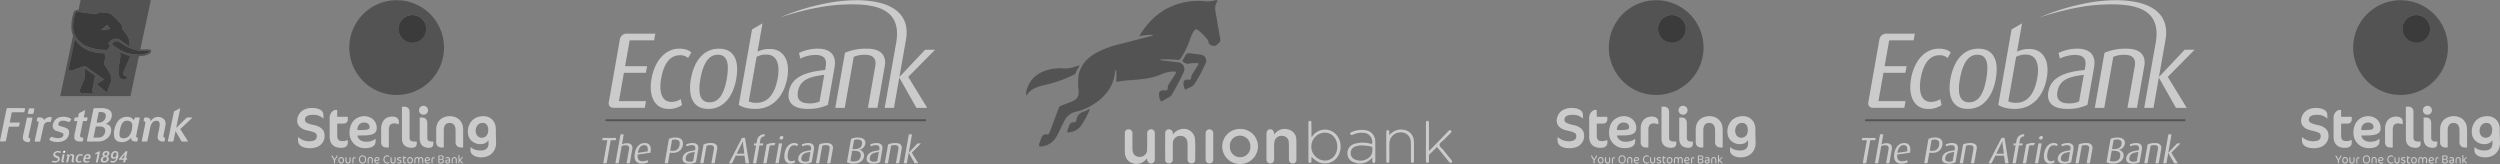 <svg xmlns="http://www.w3.org/2000/svg" width="1101.6" height="72.257" viewBox="0 0 1101.6 72.257">
  <rect x="0" y="0" width="1101.6" height="72.257" fill="#808080" stroke="none"/>
  <g id="Group_2129" data-name="Group 2129" transform="translate(-121 -610.899)">
    <g id="Group_411" data-name="Group 411" transform="translate(16.414 138)">
      <path id="Path_597" data-name="Path 597" d="M472.679,617.928a4.508,4.508,0,0,1,.911.246,2.328,2.328,0,0,1,1.526,2.169,4.766,4.766,0,0,1-2.315,4.3,5.709,5.709,0,0,1-3.271,1.007c-1.548.012-3.1,0-4.647,0-.414,0-.508-.117-.425-.518q1.406-6.812,2.813-13.625c.1-.466.213-.558.68-.558h3a6.59,6.59,0,0,1,2.695.483,2.549,2.549,0,0,1,1.726,2.109,4,4,0,0,1-1.583,3.732A6.284,6.284,0,0,1,472.679,617.928Zm-4.1,6.007v-.016c.327,0,.655.014.981,0a2.876,2.876,0,0,0,2.886-2.527,1.807,1.807,0,0,0-1.633-2.314,21,21,0,0,0-2.357-.055c-.13,0-.137.072-.155.161-.087.433-.177.865-.268,1.3-.221,1.063-.438,2.125-.666,3.188-.047.213-.006.292.232.276C467.925,623.919,468.254,623.935,468.581,623.935Zm.882-6.632a4.311,4.311,0,0,0,1-.057,3.011,3.011,0,0,0,2.274-2.657,1.53,1.53,0,0,0-1.359-1.841,9.708,9.708,0,0,0-1.345-.095c-.308-.02-.412.073-.471.38-.256,1.352-.54,2.7-.829,4.044-.046.212.018.237.2.225S469.285,617.3,469.463,617.3Z" transform="translate(-321.541 -90.398)" fill="#cbcbcb"/>
      <path id="Path_598" data-name="Path 598" d="M585.045,648.517c.139-.345.268-.638.374-.932a.5.5,0,0,1,.538-.373c.451.01.9,0,1.355,0,.335,0,.432.124.369.444l-1.488,7.352a1.842,1.842,0,0,0-.051.605c.046.34.159.46.5.5.212.028.3.145.266.344-.061.339-.131.677-.213,1.012a.425.425,0,0,1-.439.353,4.428,4.428,0,0,1-1.265-.123,1.373,1.373,0,0,1-1.093-1.275c-.009-.078-.013-.156-.02-.248-.115.028-.155.123-.213.189a5.029,5.029,0,0,1-4.852,1.618,2.776,2.776,0,0,1-2.365-2.3,7.594,7.594,0,0,1,.106-3.237,8.658,8.658,0,0,1,1.488-3.537,4.985,4.985,0,0,1,5.244-1.82A2.721,2.721,0,0,1,585.045,648.517Zm-6.269,5.892a4.231,4.231,0,0,0,.062.715,1.333,1.333,0,0,0,1.21,1.215,3.192,3.192,0,0,0,3.391-1.608,7.9,7.9,0,0,0,.963-4.077,1.809,1.809,0,0,0-1.347-1.876,3.349,3.349,0,0,0-1.523-.058,2.4,2.4,0,0,0-1.782,1.513A11.616,11.616,0,0,0,578.776,654.408Z" transform="translate(-421.537 -122.563)" fill="#cbcbcb"/>
      <path id="Path_599" data-name="Path 599" d="M805.7,611.8q-.441,2.146-.884,4.284c-.293,1.427-.585,2.854-.881,4.291.138-.008.183-.106.247-.17,1.327-1.314,2.657-2.627,3.974-3.951a1.351,1.351,0,0,1,1.063-.437c.486.018.973,0,1.46.01.106,0,.24-.029.287.077s-.083.181-.156.249q-2.444,2.3-4.9,4.593c-.172.16-.172.26-.05.449,1.016,1.574,2.019,3.156,3.03,4.735.048.074.1.15.137.226.087.159.039.271-.141.272-.771,0-1.541.007-2.31-.01-.231,0-.364-.188-.476-.38q-1.146-1.97-2.3-3.931c-.047-.08-.069-.182-.187-.237-.219,1.063-.435,2.111-.652,3.162-.068.329-.133.659-.207.986s-.2.415-.516.417h-1.488c-.442,0-.525-.1-.437-.522.272-1.314.548-2.629.821-3.944q.895-4.3,1.775-8.6a.425.425,0,0,1,.251-.336c.76-.376,1.513-.765,2.27-1.147A.482.482,0,0,1,805.7,611.8Z" transform="translate(-621.699 -91.158)" fill="#cbcbcb"/>
      <path id="Path_600" data-name="Path 600" d="M695.89,649.242a7.869,7.869,0,0,1,1.267-1.336,3.847,3.847,0,0,1,4.43.188,2.979,2.979,0,0,1,.9,2.858c-.239,1.4-.557,2.789-.834,4.184a1.981,1.981,0,0,0-.034.92c.058.218.152.393.425.391.229,0,.319.14.281.352-.061.338-.129.677-.207,1.011a.413.413,0,0,1-.425.338,4.076,4.076,0,0,1-1.263-.129A1.8,1.8,0,0,1,699.045,656a15.814,15.814,0,0,1,.369-2.113,23.4,23.4,0,0,0,.513-2.869,4.682,4.682,0,0,0,0-.582,1.391,1.391,0,0,0-1.8-1.407,2.363,2.363,0,0,0-1.615,1.063,6.171,6.171,0,0,0-.843,2.3q-.549,2.646-1.108,5.292c-.079.372-.205.469-.586.47h-1.541c-.326,0-.425-.134-.363-.455q.744-3.635,1.494-7.27a1.638,1.638,0,0,0,.041-.812.449.449,0,0,0-.425-.371c-.3-.025-.36-.128-.3-.425s.119-.59.181-.883a.453.453,0,0,1,.46-.4,4.049,4.049,0,0,1,1.29.126,1.287,1.287,0,0,1,1.063,1.286A2.616,2.616,0,0,0,695.89,649.242Z" transform="translate(-524.98 -122.879)" fill="#cbcbcb"/>
      <path id="Path_601" data-name="Path 601" d="M108.214,617.016h4c.384,0,.476.113.4.489-.059.294-.123.588-.189.881-.084.37-.213.472-.615.472-1.222,0-2.444,0-3.665-.009-.233,0-.329.045-.379.3-.37,1.872-.763,3.739-1.147,5.609-.106.531-.191.6-.744.6h-1.513c-.366,0-.46-.118-.386-.477q.669-3.245,1.342-6.488.733-3.544,1.462-7.086c.119-.578.2-.648.8-.647l6.907.013c.493,0,.567.09.466.561-.06.276-.116.554-.182.829-.082.343-.2.439-.556.439h-4.782c-.213,0-.3.039-.346.266C108.8,614.175,108.508,615.584,108.214,617.016Z" transform="translate(0.637 -90.139)" fill="#cbcbcb"/>
      <path id="Path_602" data-name="Path 602" d="M312.394,657.9a7.816,7.816,0,0,1-2.471-.425,1.828,1.828,0,0,1-.744-.448.443.443,0,0,1-.027-.663c.121-.152.256-.292.386-.439.319-.364.372-.377.85-.212a7.572,7.572,0,0,0,2.035.46,4.153,4.153,0,0,0,1.826-.232,1.5,1.5,0,0,0,.92-1.089.7.7,0,0,0-.349-.861,5,5,0,0,0-1.141-.491c-.453-.146-.9-.305-1.364-.425a2.316,2.316,0,0,1-1.721-3.1,4.039,4.039,0,0,1,3.487-3.122,6.666,6.666,0,0,1,3.695.417,2.209,2.209,0,0,1,.651.4.35.35,0,0,1,.043.556c-.212.253-.434.491-.645.744a.3.3,0,0,1-.358.076c-.518-.148-1.012-.374-1.544-.471a3.991,3.991,0,0,0-1.814.029,1.558,1.558,0,0,0-1.1,1.063.814.814,0,0,0,.59,1.154c.708.222,1.418.432,2.125.648a4.519,4.519,0,0,1,1.023.425,1.832,1.832,0,0,1,.928,1.574,3.935,3.935,0,0,1-2.712,4A6.772,6.772,0,0,1,312.394,657.9Z" transform="translate(-182.641 -122.411)" fill="#cbcbcb"/>
      <path id="Path_603" data-name="Path 603" d="M412.679,623.887H411.7c-.378,0-.462-.1-.39-.461.052-.26.106-.52.169-.777a.437.437,0,0,1,.457-.365c.292,0,.585-.017.877,0,.2.014.255-.06.286-.241.081-.478.185-.956.276-1.431.017-.087.024-.167.121-.212.875-.44,1.748-.884,2.647-1.34a2.7,2.7,0,0,1-.115.767c-.139.744-.291,1.474-.448,2.209-.041.192-.013.265.207.254.361-.018.726-.009,1.088,0,.293.005.385.111.333.4s-.115.554-.182.828a.451.451,0,0,1-.5.377h-1.142c-.136,0-.205.031-.235.175q-.592,2.965-1.194,5.925a1.327,1.327,0,0,0,.033.682.759.759,0,0,0,.737.5c.7.018.709.024.575.716-.041.212-.088.433-.138.647a.41.41,0,0,1-.411.349,8.494,8.494,0,0,1-1.7-.049,1.834,1.834,0,0,1-1.671-1.985,10.059,10.059,0,0,1,.336-2.171c.319-1.576.647-3.151.97-4.726a.3.3,0,0,0,0-.079Z" transform="translate(-274.045 -97.646)" fill="#cbcbcb"/>
      <path id="Path_604" data-name="Path 604" d="M251.864,649.094a4.945,4.945,0,0,1,.328-.379,3.8,3.8,0,0,1,2.829-.984c.213,0,.3.068.248.307-.115.472-.2.95-.3,1.425-.09.425-.229.5-.654.443a2.2,2.2,0,0,0-2.63,1.806c-.472,2.093-.923,4.192-1.381,6.288-.106.5-.2.577-.718.576h-1.407c-.367,0-.457-.118-.379-.479q.783-3.64,1.568-7.279a2.535,2.535,0,0,0,.083-.656.5.5,0,0,0-.5-.557.282.282,0,0,1-.271-.37c.061-.319.121-.638.193-.956a.441.441,0,0,1,.447-.38,5.24,5.24,0,0,1,1.63.163,1.076,1.076,0,0,1,.842,1.007Z" transform="translate(-127.901 -123.269)" fill="#cbcbcb"/>
      <path id="Path_605" data-name="Path 605" d="M198.824,658.785a12.33,12.33,0,0,1,.4-2.214c.432-2.019.877-4.038,1.318-6.057.081-.371.212-.472.584-.474h1.488c.373,0,.463.106.386.467q-.783,3.627-1.572,7.253a2.922,2.922,0,0,0-.078.9c.032.339.152.468.479.516a.262.262,0,0,1,.253.332c-.062.348-.132.695-.213,1.038a.406.406,0,0,1-.4.319,3.655,3.655,0,0,1-1.562-.237A1.756,1.756,0,0,1,198.824,658.785Z" transform="translate(-84.156 -125.334)" fill="#cbcbcb"/>
      <path id="Path_606" data-name="Path 606" d="M524.76,791.056a1.346,1.346,0,0,1,.212,2.266,2.432,2.432,0,0,1-2.463.355.938.938,0,0,1-.531-.857,1.639,1.639,0,0,1,.819-1.533,4.4,4.4,0,0,1,.417-.213c0-.02,0-.045-.008-.049-.755-.391-.588-1.108-.192-1.67a1.408,1.408,0,0,1,.809-.522,2.541,2.541,0,0,1,1.105-.042.869.869,0,0,1,.785.583,1.243,1.243,0,0,1-.228,1.191A2.065,2.065,0,0,1,524.76,791.056Zm-1.877,1.5a.613.613,0,0,0,.517.638,1.067,1.067,0,0,0,1.206-1.275.618.618,0,0,0-.606-.5A1.116,1.116,0,0,0,522.883,792.554Zm1.469-3.154a.772.772,0,0,0-.778.768.531.531,0,0,0,.509.563.9.9,0,0,0,.806-.841A.485.485,0,0,0,524.353,789.4Z" transform="translate(-372.97 -249.305)" fill="#cbcbcb"/>
      <path id="Path_607" data-name="Path 607" d="M564.814,789.756a1.082,1.082,0,0,0-.892-.966,1.98,1.98,0,0,0-.995.078,2.065,2.065,0,0,0-1.335,1.957c-.09.948.46,1.437,1.41,1.326a1.521,1.521,0,0,0,.862-.478,1.965,1.965,0,0,1-.286.872,1.138,1.138,0,0,1-1.269.652,3.026,3.026,0,0,1-.569-.121c-.319-.12-.326.162-.416.307-.113.182.084.221.188.272a1.89,1.89,0,0,0,2.444-.548A4.409,4.409,0,0,0,564.814,789.756Zm-.761.471a2.334,2.334,0,0,1-.284.85.779.779,0,0,1-.738.425c-.425-.011-.611-.2-.6-.687a2.248,2.248,0,0,1,.221-.831.961.961,0,0,1,.378-.431.716.716,0,0,1,.777-.057A.669.669,0,0,1,564.054,790.227Z" transform="translate(-408.11 -249.313)" fill="#cbcbcb"/>
      <path id="Path_608" data-name="Path 608" d="M599.057,793.309h-1.881c-.26,0-.31-.082-.191-.319a1.134,1.134,0,0,1,.172-.232c.86-.986,1.733-1.96,2.576-2.96a.868.868,0,0,1,.838-.247c.173.008.106.152.086.245q-.226,1.1-.455,2.2a4.419,4.419,0,0,1-.106.492c-.061.187.022.2.175.206.12.006.334-.106.328.159-.007.361-.086.476-.356.448s-.365.079-.381.319a2.194,2.194,0,0,1-.052.259c-.133.65-.133.645-.8.609-.165-.01-.194-.075-.165-.213C598.918,793.968,598.983,793.656,599.057,793.309Zm.5-2.427-1.514,1.806h1.012a.143.143,0,0,0,.162-.134c.106-.531.215-1.065.34-1.673Z" transform="translate(-439.956 -250.012)" fill="#cbcbcb"/>
      <path id="Path_609" data-name="Path 609" d="M320,793.7a3.129,3.129,0,0,1-1.183-.234c-.093-.04-.277-.065-.193-.213s.1-.435.4-.363a4.659,4.659,0,0,0,1.258.155,1.4,1.4,0,0,0,.638-.171.588.588,0,0,0,.023-1.091,6.376,6.376,0,0,0-.744-.336,1.284,1.284,0,0,1-.411-2.267,2.314,2.314,0,0,1,2.329-.473c.076.02.151.048.226.073.4.139.412.169.191.519a.212.212,0,0,1-.283.106,3.359,3.359,0,0,0-1.284-.14.928.928,0,0,0-.728.431.531.531,0,0,0,.229.836c.245.12.5.213.755.319a1.335,1.335,0,0,1,.306,2.391A2.466,2.466,0,0,1,320,793.7Z" transform="translate(-191.205 -249.167)" fill="#cbcbcb"/>
      <path id="Path_610" data-name="Path 610" d="M380.1,802.144a1.61,1.61,0,0,1,.8-.6,1.084,1.084,0,0,1,1.391,1.356c-.089.441-.184.881-.269,1.323-.03.157-.048.3.164.386.166.068.022.233.017.354a.191.191,0,0,1-.192.206.706.706,0,0,1-.842-.885c.076-.434.17-.866.255-1.3a1.26,1.26,0,0,0,.029-.213c.007-.252,0-.507-.267-.638a.732.732,0,0,0-.8.212,1.755,1.755,0,0,0-.364.839c-.123.588-.251,1.174-.367,1.764a.233.233,0,0,1-.266.222c-.622.015-.621.02-.5-.589q.207-1.013.411-2.024c.033-.165.08-.339-.164-.4-.106-.028-.083-.129-.055-.2.049-.122-.012-.3.175-.353a.645.645,0,0,1,.834.532Z" transform="translate(-245.036 -260.709)" fill="#cbcbcb"/>
      <path id="Path_611" data-name="Path 611" d="M450.977,803.762c-.229,0-.461.012-.69,0-.17-.011-.212.062-.212.212-.022.559.279.855.833.787a3.45,3.45,0,0,0,.669-.153c.169-.056.232,0,.3.143a.218.218,0,0,1-.106.326,2.514,2.514,0,0,1-1.415.257,1.123,1.123,0,0,1-1.119-1.387,3.562,3.562,0,0,1,.349-1.3,1.791,1.791,0,0,1,2.042-1.01.965.965,0,0,1,.833.956,1.982,1.982,0,0,1-.032.475.732.732,0,0,1-.841.7h-.61Zm-.762-.581h1.134a.231.231,0,0,0,.223-.106.764.764,0,0,0-.106-.77.535.535,0,0,0-.662-.034A1.422,1.422,0,0,0,450.215,803.181Z" transform="translate(-307.952 -260.79)" fill="#cbcbcb"/>
      <path id="Path_612" data-name="Path 612" d="M221.311,611.976c.283,0,.565-.006.85,0,.257.007.358.125.309.372q-.166.831-.351,1.656a.453.453,0,0,1-.51.4h-1.594c-.332-.005-.425-.132-.354-.455.106-.517.221-1.035.337-1.55a.459.459,0,0,1,.515-.425h.795Z" transform="translate(-102.761 -91.313)" fill="#cbcbcb"/>
      <path id="Path_613" data-name="Path 613" d="M499.885,790.126c-.287.119-.544.226-.8.329-.064.026-.156.07-.2.045-.076-.049-.016-.146-.012-.222a.568.568,0,0,1,.425-.538c.487-.187.956-.409,1.438-.614.07-.031.148-.106.212-.062s.01.148,0,.22c-.3,1.5-.615,3-.917,4.494a.286.286,0,0,1-.339.27c-.6-.008-.6,0-.476-.59.221-1.046.436-2.093.652-3.14C499.878,790.268,499.877,790.214,499.885,790.126Z" transform="translate(-352.301 -249.574)" fill="#cbcbcb"/>
      <path id="Path_614" data-name="Path 614" d="M417.9,803.884a3.374,3.374,0,0,1,.342-1.407,1.916,1.916,0,0,1,2.527-.885c.115.058.328.088.253.3a.357.357,0,0,1-.5.239,1.1,1.1,0,0,0-1.606.777,2.83,2.83,0,0,0-.157,1.041.625.625,0,0,0,.744.638,2.662,2.662,0,0,0,.614-.157c.106-.035.2-.069.256.079.045.122.131.229-.015.353a2.032,2.032,0,0,1-2.062.043A1.151,1.151,0,0,1,417.9,803.884Z" transform="translate(-279.958 -260.617)" fill="#cbcbcb"/>
      <path id="Path_615" data-name="Path 615" d="M358.61,805.069c.1-.488.212-1.062.333-1.646.062-.3.134-.6.187-.907a.232.232,0,0,1,.265-.223c.628-.019.625-.024.5.581-.139.675-.277,1.349-.41,2.024-.032.164-.063.319.166.407.162.062.024.212.019.33s-.037.2-.172.23A.735.735,0,0,1,358.61,805.069Z" transform="translate(-226.964 -261.404)" fill="#cbcbcb"/>
      <path id="Path_616" data-name="Path 616" d="M366.409,788.067h.267c.079,0,.15.034.134.123-.036.2-.081.4-.13.591-.019.074-.087.1-.161.114-.627.113-.7.024-.572-.591C366.012,787.97,366.252,788.1,366.409,788.067Z" transform="translate(-233.475 -248.694)" fill="#fff"/>
      <g id="Group_409" data-name="Group 409" transform="translate(131.159 472.899)">
        <path id="Path_596" data-name="Path 596" d="M363.011,162.49h30.921c-.234,1.124-.463,2.249-.7,3.373q-1.373,6.447-2.754,12.889-.558,2.619-1.12,5.236c-.048.213-.027.288.212.291.85.013,1.7,0,2.55-.033a5.021,5.021,0,0,1,1.242.081c.744.157.951.694.506,1.318a2.538,2.538,0,0,1-.944.757,7.958,7.958,0,0,1-2.669.737,9.187,9.187,0,0,1-1.375.106c-.179,0-.224.083-.254.226q-.425,2.019-.858,4.046l-2.623,12.371c-.053.251-.106.5-.156.753-.026.142-.077.228-.239.2a.69.69,0,0,0-.133,0H354.361c-.365,0-.364,0-.286-.374q2.272-10.7,4.541-21.4.507-2.387,1.017-4.771a.385.385,0,0,0-.017-.28,7.838,7.838,0,0,1-.69-2.843,19.3,19.3,0,0,1,1.017-7.231,1.567,1.567,0,0,1,1.743-1.007c.3.033.381-.048.437-.328.269-1.343.563-2.681.85-4.021A.584.584,0,0,1,363.011,162.49Zm10.52,22a1.112,1.112,0,0,1,.238,0c.971.221,1.469-.353,1.862-1.1.045-.086.09-.173.129-.261.273-.622.272-.623-.231-1.063a.835.835,0,0,0-.106-.085c-.22-.134-.219-.277-.084-.5a4.022,4.022,0,0,1,4.077-1.863,1.474,1.474,0,0,1,.734.319c.691.554,1.4,1.075,2.134,1.579a19.581,19.581,0,0,0,2.1,1.3c.269.14.284.134.259-.155q-.07-.819-.163-1.637a6.322,6.322,0,0,0-1.292-3.341c-.562-.706-1.1-1.433-1.67-2.13a.538.538,0,0,1-.137-.453,1.641,1.641,0,0,0-.5-1.806,35.666,35.666,0,0,0-4.7-4.712.781.781,0,0,0-.336-.147,17.065,17.065,0,0,0-3.538-.486,2.794,2.794,0,0,0-1.9.47,1.876,1.876,0,0,1-1.54.308c-1.883-.313-3.775-.571-5.666-.838a8.781,8.781,0,0,0-1.658-.185.815.815,0,0,0-.874.589,18.549,18.549,0,0,0-1,6.042,9.173,9.173,0,0,0,1.815,5.313,10.662,10.662,0,0,0,4.974,3.569,22.546,22.546,0,0,0,7.067,1.27Zm-.213,13.041c-.111.073-.185.122-.259.169-.921.578-1.841,1.158-2.768,1.728-.187.115-.2.174-.021.319,1.488,1.227,2.969,2.464,4.453,3.7.037.032.071.086.15.049.016-.274.048-.556.044-.837a2.244,2.244,0,0,1,.2-.922c.413-.986.809-1.98,1.215-2.969a.869.869,0,0,0,.069-.385c-.036-.876-.07-1.751-.1-2.627a.858.858,0,0,0-.139-.445c-.939-1.52-1.872-3.042-2.815-4.561a.471.471,0,0,1-.06-.419c.157-.543.3-1.09.456-1.634a1.748,1.748,0,0,0,.053-.655c-.055-.6-.106-1.2-.148-1.8-.012-.2-.068-.266-.279-.267a21.192,21.192,0,0,1-4.191-.415,13.064,13.064,0,0,1-8.554-5.609c-.042-.061-.062-.148-.172-.172-.012.05-.024.1-.035.148q-1.375,6.522-2.749,13.046c-.115.543-.115.549.431.607a2.2,2.2,0,0,0,1.063.014c1.812-.651,3.635-1.27,5.452-1.913a.531.531,0,0,1,.557.07q3.618,2.582,7.251,5.145Zm-8.494-4.842v3.867a1.588,1.588,0,0,1-.126.638c-.7,1.669-1.394,3.343-2.1,5.012a.5.5,0,0,0,.019.5c.149.261.281.531.4.807a.319.319,0,0,0,.337.219c1.692-.01,3.382,0,5.073-.007.073,0,.157.034.236-.052-.155-.319-.3-.649-.473-.968a.707.707,0,0,1-.072-.5c.414-2.025.818-4.054,1.239-6.078a.337.337,0,0,0-.159-.412q-2.08-1.448-4.154-2.907a.362.362,0,0,0-.233-.113Zm23.393-6.114c.194,0,.389.006.583,0a11.792,11.792,0,0,0,3.413-.573,2.413,2.413,0,0,0,.918-.513c.126-.12.239-.261.166-.443-.065-.162-.24-.173-.387-.174-.354,0-.71-.01-1.063.022a13.251,13.251,0,0,1-4.453-.33,19.972,19.972,0,0,1-7.029-3.432,1.923,1.923,0,0,0-.956-.394,2.589,2.589,0,0,0-2.5.949c-.119.152-.122.249.034.387a18.3,18.3,0,0,0,2.645,1.95,16.317,16.317,0,0,0,8.625,2.548Zm-7.92-1.15c.028.185.053.319.067.462a7.034,7.034,0,0,1,.148,1.367c-.14,1.427-.444,2.83-.631,4.25a18.227,18.227,0,0,0-.233,3.331,2.758,2.758,0,0,0,1.107,2.254,2.149,2.149,0,0,0,2.35.23.332.332,0,0,0,.2-.336,5.178,5.178,0,0,0-.088-.9c-.037-.187-.1-.236-.3-.2a.918.918,0,0,1-1.119-1.15,10.336,10.336,0,0,1,.638-1.878c.6-1.472,1.323-2.893,1.951-4.357a4.477,4.477,0,0,0,.292-1.287c.017-.145,0-.219-.181-.242a7.6,7.6,0,0,1-.882-.183A13.475,13.475,0,0,1,380.3,185.421Z" transform="translate(-354.033 -162.49)" fill="#535353"/>
        <path id="Path_617" data-name="Path 617" d="M420.87,228.217a22.487,22.487,0,0,1-7.069-1.275,10.641,10.641,0,0,1-4.974-3.569,9.174,9.174,0,0,1-1.815-5.313,18.667,18.667,0,0,1,1-6.042.815.815,0,0,1,.875-.589,8.7,8.7,0,0,1,1.658.185c1.89.268,3.783.525,5.666.838a1.878,1.878,0,0,0,1.54-.308,2.794,2.794,0,0,1,1.9-.47,17.065,17.065,0,0,1,3.539.494.779.779,0,0,1,.336.147,35.848,35.848,0,0,1,4.7,4.712c.627.793.625.8.5,1.806a.538.538,0,0,0,.137.453c.574.7,1.108,1.425,1.67,2.13a6.322,6.322,0,0,1,1.292,3.341q.092.817.163,1.637c.024.289.01.3-.259.155a19.574,19.574,0,0,1-2.1-1.3c-.729-.5-1.443-1.025-2.134-1.579a1.474,1.474,0,0,0-.734-.319,4.022,4.022,0,0,0-4.077,1.863c-.135.219-.136.362.084.5a.843.843,0,0,1,.106.085c.5.436.5.437.231,1.063-.038.088-.084.175-.129.261-.393.744-.891,1.323-1.862,1.1A1.107,1.107,0,0,0,420.87,228.217Zm2.576-9.267-1.435-1.611c-.12-.135-.186,0-.256.057q-1.09.95-2.176,1.906c-.062.054-.153.09-.166.207Z" transform="translate(-401.377 -206.225)" fill="#3b3b3b"/>
        <path id="Path_618" data-name="Path 618" d="M403.326,342.836l-.894-.638q-3.628-2.569-7.251-5.142a.531.531,0,0,0-.557-.07c-1.817.638-3.64,1.257-5.452,1.913a2.2,2.2,0,0,1-1.062-.014c-.546-.057-.546-.064-.431-.607q1.371-6.528,2.742-13.051c.011-.049.023-.1.035-.148.106.024.131.112.172.172a13.049,13.049,0,0,0,8.554,5.609,21.2,21.2,0,0,0,4.191.415c.212,0,.268.067.279.267.037.6.092,1.2.148,1.8a1.748,1.748,0,0,1-.053.655c-.156.544-.3,1.091-.456,1.634a.472.472,0,0,0,.06.419c.943,1.518,1.875,3.041,2.815,4.561a.86.86,0,0,1,.139.445c.027.875.061,1.751.1,2.627a.87.87,0,0,1-.069.385c-.406.989-.8,1.983-1.215,2.969a2.245,2.245,0,0,0-.2.922c0,.282-.028.563-.044.837-.079.037-.113-.017-.15-.049-1.487-1.233-2.965-2.469-4.453-3.7-.174-.143-.166-.2.021-.319.927-.569,1.847-1.15,2.768-1.728C403.141,342.958,403.215,342.909,403.326,342.836Z" transform="translate(-384.049 -307.804)" fill="#3b3b3b"/>
        <path id="Path_619" data-name="Path 619" d="M436.358,446.61a.362.362,0,0,1,.227.113l4.154,2.9a.335.335,0,0,1,.159.412c-.425,2.019-.825,4.053-1.239,6.078a.707.707,0,0,0,.072.5c.168.319.319.647.473.968-.079.086-.163.052-.236.052q-2.536,0-5.073.007a.319.319,0,0,1-.337-.219c-.122-.274-.254-.545-.4-.807a.5.5,0,0,1-.019-.5c.7-1.669,1.4-3.343,2.1-5.012a1.585,1.585,0,0,0,.127-.638C436.354,449.193,436.358,447.911,436.358,446.61Z" transform="translate(-425.575 -416.42)" fill="#3b3b3b"/>
        <path id="Path_620" data-name="Path 620" d="M579.8,339.785a16.357,16.357,0,0,1-8.631-2.55,18.3,18.3,0,0,1-2.645-1.95c-.156-.138-.153-.235-.034-.387a2.592,2.592,0,0,1,2.5-.949,1.925,1.925,0,0,1,.956.394,19.97,19.97,0,0,0,7.029,3.432,13.253,13.253,0,0,0,4.448.325c.352-.032.708-.026,1.062-.022.147,0,.319.013.387.174.073.182-.04.319-.166.443a2.415,2.415,0,0,1-.918.513,11.791,11.791,0,0,1-3.413.573C580.191,339.791,580,339.785,579.8,339.785Z" transform="translate(-545.627 -315.709)" fill="#3b3b3b"/>
        <path id="Path_621" data-name="Path 621" d="M595.653,378.29a13.467,13.467,0,0,0,3.325,1.368,7.588,7.588,0,0,0,.882.183c.175.023.2.1.18.242a4.478,4.478,0,0,1-.292,1.287c-.628,1.461-1.346,2.883-1.951,4.357a9.877,9.877,0,0,0-.638,1.878.919.919,0,0,0,1.119,1.15c.2-.036.263.013.3.2a5.17,5.17,0,0,1,.088.9.332.332,0,0,1-.2.336,2.149,2.149,0,0,1-2.35-.23,2.748,2.748,0,0,1-1.107-2.254,18.249,18.249,0,0,1,.233-3.331c.187-1.42.491-2.822.631-4.25a7.205,7.205,0,0,0-.148-1.366C595.705,378.613,595.68,378.472,595.653,378.29Z" transform="translate(-569.389 -355.359)" fill="#3b3b3b"/>
        <path id="Path_622" data-name="Path 622" d="M527.758,268.2l-4.038.56c.013-.117.106-.153.166-.207q1.085-.956,2.176-1.906c.07-.061.136-.192.256-.057Z" transform="translate(-505.689 -255.473)" fill="#535353"/>
      </g>
    </g>
    <g id="Group_412" data-name="Group 412" transform="translate(-102.586 147.078)">
      <path id="Path_629" data-name="Path 629" d="M308.367,118.307a20.869,20.869,0,1,1-20.83-20.888A20.844,20.844,0,0,1,308.367,118.307Zm-20.044-8.242a6.1,6.1,0,1,0,6.125-6.135A6.108,6.108,0,0,0,288.323,110.065Z" transform="translate(110.867 366.503)" fill="#535353"/>
      <path id="Path_630" data-name="Path 630" d="M859.915,679.357c-.069-.023-.089-.008-.111.028a3.222,3.222,0,0,1-2.267,1.527,5.636,5.636,0,0,1-4.633-1.02,4.917,4.917,0,0,1-1.967-3.419,7.144,7.144,0,0,1,.637-4.14,6.107,6.107,0,0,1,4.434-3.447,7.155,7.155,0,0,1,2.5-.125,5.045,5.045,0,0,1,4.273,3.357,5.517,5.517,0,0,1,.411,2.073c-.015,2.093.074,4.184.111,6.277a6.474,6.474,0,0,1-.415,2.421,5.741,5.741,0,0,1-3.7,3.582,7.593,7.593,0,0,1-4.478.116,4.647,4.647,0,0,1-1.514-.707,2.514,2.514,0,0,1-1.162-2.266c.016-.345,0-.692,0-1.038,0-.068.015-.139.085-.162a.179.179,0,0,1,.179.065,3.96,3.96,0,0,0,1.061.716,6.535,6.535,0,0,0,1.694.521,8.191,8.191,0,0,0,1.808.1,4.32,4.32,0,0,0,1.444-.3,2.5,2.5,0,0,0,1.59-1.935,4.542,4.542,0,0,0,.07-1.431C859.941,679.885,859.933,679.613,859.915,679.357Zm-.064-4.471a4.109,4.109,0,0,0-.312-1.808,2.265,2.265,0,0,0-2.337-1.393,2.782,2.782,0,0,0-2.393,1.51,3.838,3.838,0,0,0-.252,3.286,2.547,2.547,0,0,0,3.091,1.647,2.611,2.611,0,0,0,1.961-1.768,4.022,4.022,0,0,0,.242-1.472Z" transform="translate(-421.122 -153.696)" fill="#cbcbcb"/>
      <path id="Path_631" data-name="Path 631" d="M21.519,633.045c-.123-.011-.179-.1-.248-.168a5.561,5.561,0,0,0-3.2-1.4,8.757,8.757,0,0,0-2.169,0,4.207,4.207,0,0,0-1.421.394,1.818,1.818,0,0,0-1.064,1.8,1.317,1.317,0,0,0,.473.994,2.928,2.928,0,0,0,.757.461,11.118,11.118,0,0,0,1.926.614c.56.134,1.125.25,1.68.4a6.428,6.428,0,0,1,2.092.984A3.781,3.781,0,0,1,22,639.781a5.177,5.177,0,0,1-3.41,5.851,8.922,8.922,0,0,1-3.8.453,7.927,7.927,0,0,1-1.891-.34,4.771,4.771,0,0,1-1.2-.567,2.844,2.844,0,0,1-1.317-2.414c-.01-.461,0-.923,0-1.384,0-.1.084-.147.164-.089.106.079.2.166.309.247a7.043,7.043,0,0,0,5.332,1.468,4.473,4.473,0,0,0,1.246-.3,1.8,1.8,0,0,0,1-.909,2.474,2.474,0,0,0,.114-1.644,1.216,1.216,0,0,0-.5-.66,3.339,3.339,0,0,0-.83-.434,16.038,16.038,0,0,0-2.325-.649,12.349,12.349,0,0,1-1.759-.488,5.944,5.944,0,0,1-1.755-.991,3.7,3.7,0,0,1-1.356-3.29,5.384,5.384,0,0,1,3.538-4.714,6.342,6.342,0,0,1,2.3-.511,10.3,10.3,0,0,1,2.849.208,5.142,5.142,0,0,1,1.466.575,2.884,2.884,0,0,1,1.121,1.154,1.989,1.989,0,0,1,.251.847c.015.576.02,1.153.024,1.729A.265.265,0,0,1,21.519,633.045Z" transform="translate(344.541 -116.998)" fill="#cbcbcb"/>
      <path id="Path_632" data-name="Path 632" d="M273.266,677.18h-1.829c-.186,0-.235.064-.2.244a2.827,2.827,0,0,0,.6,1.23,3.616,3.616,0,0,0,2.057,1.189,6.609,6.609,0,0,0,2.017.068,6.719,6.719,0,0,0,1.5-.3,4.68,4.68,0,0,0,1.6-.863c.1-.089.2-.041.2.085a8.7,8.7,0,0,1-.05,1.431,2.435,2.435,0,0,1-1.047,1.665,4.087,4.087,0,0,1-1.592.645,9.387,9.387,0,0,1-3.046.145,6.617,6.617,0,0,1-5.515-4.81,7.542,7.542,0,0,1-.229-2.593,9.2,9.2,0,0,1,.439-2.272,6.289,6.289,0,0,1,2.593-3.385,6.484,6.484,0,0,1,2.783-.936,5.791,5.791,0,0,1,3.04.434,4.94,4.94,0,0,1,3,3.621,4.56,4.56,0,0,1,.06,1.815,2.451,2.451,0,0,1-1.1,1.687,4.528,4.528,0,0,1-1.46.584,12.239,12.239,0,0,1-2.4.293c-.478.014-.955,0-1.431,0Zm-.4-2.377a15.987,15.987,0,0,0,2.109-.1,3.832,3.832,0,0,0,1-.255.922.922,0,0,0,.591-.889,1.794,1.794,0,0,0-1.073-1.789,3.316,3.316,0,0,0-2.219-.179,2.7,2.7,0,0,0-1.833,1.658,3.91,3.91,0,0,0-.262,1.252c-.023.258,0,.3.251.3C271.888,674.807,272.349,674.8,272.865,674.8Z" transform="translate(109.881 -153.674)" fill="#cbcbcb"/>
      <path id="Path_633" data-name="Path 633" d="M706.743,677.932v4.053c-.008.373-.014.381-.394.385a5.073,5.073,0,0,1-1.18-.078,2.146,2.146,0,0,1-1.705-1.539,2.732,2.732,0,0,1-.066-.786v-4.994a6.339,6.339,0,0,0-.166-1.52,2.969,2.969,0,0,0-.309-.778,2.072,2.072,0,0,0-1.108-.94,2.973,2.973,0,0,0-1.8-.1,2.107,2.107,0,0,0-1.258.894,3.006,3.006,0,0,0-.478,1.285,7.966,7.966,0,0,0-.075,1.084q.006,3.463,0,6.923c0,.6.039.554-.567.554a4.788,4.788,0,0,1-.984-.064,2.085,2.085,0,0,1-1.768-1.919,5.252,5.252,0,0,1-.025-.543v-5.291a6.648,6.648,0,0,1,.291-2.1,5.239,5.239,0,0,1,3.507-3.543,6.777,6.777,0,0,1,4.04-.1A5.268,5.268,0,0,1,706.583,673a7.759,7.759,0,0,1,.159,1.674C706.748,675.756,706.743,676.844,706.743,677.932Z" transform="translate(-279.069 -153.554)" fill="#cbcbcb"/>
      <path id="Path_634" data-name="Path 634" d="M169.864,645.535v-4.105a5.155,5.155,0,0,1,.043-.789,3.709,3.709,0,0,1,1.7-2.5,2.092,2.092,0,0,1,1.431-.254.159.159,0,0,1,.149.167c.006.115.006.231.006.346v2.324a.168.168,0,0,0,.179.19c.132,0,.264.005.4.005h3.759c.321.007.328.012.334.339v.841a1.69,1.69,0,0,1-1.527,1.762,5.517,5.517,0,0,1-.74.046c-.61.006-1.22,0-1.83,0h-.346c-.16.009-.212.056-.222.2-.007.1-.005.2-.005.3v4.7a4.1,4.1,0,0,0,.119,1.127,1.667,1.667,0,0,0,1.589,1.331,5.186,5.186,0,0,0,2.71-.377c.183-.089.246-.047.249.145,0,.358.013.726,0,1.087a2,2,0,0,1-1.263,1.85,3.019,3.019,0,0,1-.951.256,6.992,6.992,0,0,1-2.742-.22,3.966,3.966,0,0,1-2.836-2.959,6.429,6.429,0,0,1-.207-1.663v-4.154Z" transform="translate(198.985 -125.617)" fill="#cbcbcb"/>
      <path id="Path_635" data-name="Path 635" d="M526.109,629.247v-6.92c0-.474-.015-.455.461-.453.248,0,.494,0,.741.005a2.481,2.481,0,0,1,.82.163,1.9,1.9,0,0,1,1.252,1.417,3.651,3.651,0,0,1,.084.883v10.774c0,.231,0,.462.015.691a1.351,1.351,0,0,0,1.083,1.306,3.345,3.345,0,0,0,.879.114c.33,0,.659,0,.989.005.11,0,.2.043.2.166a4.414,4.414,0,0,1-.089,1.325,1.521,1.521,0,0,1-.99,1.085,2.767,2.767,0,0,1-.715.162,5.705,5.705,0,0,1-2.2-.228A3.4,3.4,0,0,1,526.227,637a6.144,6.144,0,0,1-.109-1.278Q526.11,632.485,526.109,629.247Z" transform="translate(-125.409 -111.053)" fill="#cbcbcb"/>
      <path id="Path_636" data-name="Path 636" d="M426.992,679.991v3.859c0,.447-.005.447-.43.447a5.6,5.6,0,0,1-1.28-.089,1.936,1.936,0,0,1-1.568-1.341,2.609,2.609,0,0,1-.114-.78c0-2.077-.01-4.155.006-6.232a6.061,6.061,0,0,1,.537-2.545,4.314,4.314,0,0,1,3.4-2.56,5.277,5.277,0,0,1,1.967.008,2.686,2.686,0,0,1,.872.334,2,2,0,0,1,1,1.715c.013.329.006.659,0,.989,0,.24-.064.277-.309.2-.11-.034-.217-.078-.327-.113a4.506,4.506,0,0,0-1.954-.172,1.824,1.824,0,0,0-1.551,1.212,2.929,2.929,0,0,0-.216.96c-.016.378-.03.757-.03,1.137C426.989,678.01,426.992,679,426.992,679.991Z" transform="translate(-32.064 -155.476)" fill="#cbcbcb"/>
      <path id="Path_637" data-name="Path 637" d="M613.567,680.275v-4.551c0-.439,0-.44.427-.447a5.825,5.825,0,0,1,1.182.071,1.972,1.972,0,0,1,1.645,1.573,4.1,4.1,0,0,1,.1.984q-.006,2.968,0,5.936c0,.214-.005.429.015.642a1.309,1.309,0,0,0,1.138,1.3,5.5,5.5,0,0,0,1.082.07c.441,0,.439,0,.436.435a4.992,4.992,0,0,1-.08,1.082,1.415,1.415,0,0,1-1.137,1.162,3.167,3.167,0,0,1-.635.082,5.412,5.412,0,0,1-1.566-.179,3.27,3.27,0,0,1-2.4-2.391,5.482,5.482,0,0,1-.209-1.563v-4.2Z" transform="translate(-205.045 -159.676)" fill="#cbcbcb"/>
      <path id="Path_638" data-name="Path 638" d="M610.257,619.555a1.95,1.95,0,0,1,1.944-1.945,1.964,1.964,0,1,1,.019,3.927,1.949,1.949,0,0,1-1.963-1.982Z" transform="translate(-202.032 -107.17)" fill="#cbcbcb"/>
      <path id="Path_639" data-name="Path 639" d="M589.219,870.428a3.277,3.277,0,0,1,.268-.232,1,1,0,0,1,1.61.607,2.351,2.351,0,0,1,.047.342c.005.478,0,.956,0,1.431,0,.1,0,.21-.13.231a.291.291,0,0,1-.3-.139.5.5,0,0,1-.056-.287v-1.088a1.313,1.313,0,0,0-.095-.531.508.508,0,0,0-.561-.312.5.5,0,0,0-.514.379,2.577,2.577,0,0,0-.056.537c-.008.4,0,.791,0,1.188,0,.1.011.208-.106.251a.294.294,0,0,1-.35-.2,1.684,1.684,0,0,1-.032-.342c0-.3,0-.594,0-.894a2.355,2.355,0,0,0-.055-.489.549.549,0,0,0-.58-.435.526.526,0,0,0-.536.424,1.711,1.711,0,0,0-.056.537c0,.412,0,.824-.007,1.237a.164.164,0,0,1-.241.147.367.367,0,0,1-.237-.392c0-.429-.01-.858.006-1.286a1.407,1.407,0,0,1,.112-.478,1.091,1.091,0,0,1,1.4-.586A1.711,1.711,0,0,1,589.219,870.428Z" transform="translate(-181.061 -336.964)" fill="#cbcbcb"/>
      <path id="Path_640" data-name="Path 640" d="M707.281,863.625c.024.089.106.114.168.16a.922.922,0,0,1-.046,1.455.983.983,0,0,1-.3.162,2.48,2.48,0,0,1-1.315.024.61.61,0,0,1-.473-.571,2.043,2.043,0,0,1-.009-.247v-2.176c0-.39,0-.393.4-.47a3.52,3.52,0,0,1,1.181-.022.888.888,0,0,1,.817,1,.715.715,0,0,1-.216.484C707.423,863.486,707.315,863.518,707.281,863.625Zm-1.5.715v.246a.912.912,0,0,0,0,.1c.021.2.1.318.284.352a1.609,1.609,0,0,0,.873-.046.542.542,0,0,0,.348-.633.458.458,0,0,0-.415-.471,3.39,3.39,0,0,0-.586-.054c-.527-.006-.506-.024-.5.51Zm.553-.894a4.854,4.854,0,0,0,.536-.056.453.453,0,0,0,.358-.468.47.47,0,0,0-.3-.508,1.52,1.52,0,0,0-.626-.08c-.488.015-.52.046-.519.537-.005.6-.047.558.553.573Z" transform="translate(-288.579 -329.615)" fill="#cbcbcb"/>
      <path id="Path_641" data-name="Path 641" d="M317.333,863.783a2.723,2.723,0,0,1-.127.678,1.547,1.547,0,0,1-2.955-.061,2.293,2.293,0,0,1,.034-1.454,1.481,1.481,0,0,1,1.6-1.042,1.463,1.463,0,0,1,1.369,1.149A2.332,2.332,0,0,1,317.333,863.783Zm-2.7-.123a1.838,1.838,0,0,0,.089.631,1.028,1.028,0,0,0,1.057.787,1.011,1.011,0,0,0,1.006-.783,2.139,2.139,0,0,0,0-1.163,1.01,1.01,0,0,0-1.041-.8,1,1,0,0,0-1.028.751A1.58,1.58,0,0,0,314.629,863.659Z" transform="translate(67.596 -329.616)" fill="#cbcbcb"/>
      <path id="Path_642" data-name="Path 642" d="M391.7,872.366a.418.418,0,0,1-.246.549,1.329,1.329,0,0,1-1.845-.706,1.649,1.649,0,0,1,.156-1.473,1.177,1.177,0,0,1,1.6-.418.934.934,0,0,1,.475.957.5.5,0,0,1-.3.42,1.378,1.378,0,0,1-.578.118c-.263,0-.527,0-.79.011a.131.131,0,0,0-.116.173.806.806,0,0,0,.76.6A1.664,1.664,0,0,0,391.7,872.366Zm-1.024-.943c.079-.005.277-.008.47-.037a.259.259,0,0,0,.217-.327.459.459,0,0,0-.316-.4.742.742,0,0,0-1.009.507c-.046.172,0,.254.174.261C390.33,871.428,390.443,871.424,390.678,871.424Z" transform="translate(-1.02 -337.139)" fill="#cbcbcb"/>
      <path id="Path_643" data-name="Path 643" d="M640.2,872.3a.513.513,0,0,1-.382.631,1.32,1.32,0,0,1-1.811-1.012,1.626,1.626,0,0,1,.212-1.189,1.189,1.189,0,0,1,1.456-.52.975.975,0,0,1,.639.759.6.6,0,0,1-.463.752,2.489,2.489,0,0,1-.389.058c-.2.011-.4,0-.593.01-.11,0-.255-.047-.317.066-.08.148.018.284.113.4a.9.9,0,0,0,.845.3,1.724,1.724,0,0,0,.69-.258Zm-1.7-.933a4.12,4.12,0,0,0,1.073-.005c.256-.032.345-.236.229-.472a.527.527,0,0,0-.324-.281.729.729,0,0,0-.974.759Z" transform="translate(-227.268 -337.107)" fill="#cbcbcb"/>
      <path id="Path_644" data-name="Path 644" d="M739.516,870.823a.416.416,0,0,1,.159-.471,1.3,1.3,0,0,1,1.52-.018.769.769,0,0,1,.3.552,13.236,13.236,0,0,1,0,1.332.731.731,0,0,1-.508.668,1.4,1.4,0,0,1-1.059-.007.762.762,0,0,1-.536-.749.785.785,0,0,1,.526-.762,1.882,1.882,0,0,1,.427-.109c.146-.022.3-.02.447-.03.2-.014.263-.1.224-.283a.434.434,0,0,0-.4-.373,1.284,1.284,0,0,0-.815.123C739.7,870.74,739.642,870.83,739.516,870.823Zm1.149.821a.96.96,0,0,0-.611.131.388.388,0,0,0-.057.6.713.713,0,0,0,.734.125c.247-.079.3-.281.3-.506v-.147c-.009-.147-.053-.189-.216-.2C740.763,871.642,740.714,871.644,740.665,871.644Z" transform="translate(-319.615 -337.078)" fill="#cbcbcb"/>
      <path id="Path_645" data-name="Path 645" d="M804.957,862c.179-.02.219-.118.284-.187.2-.215.4-.434.605-.649a.626.626,0,0,1,.7-.179c0,.114-.089.148-.141.2-.241.248-.489.488-.724.74-.3.324-.3.268-.012.64a3.822,3.822,0,0,0,.89.914c.069.045.04.169-.039.2a.451.451,0,0,1-.506-.072,4.179,4.179,0,0,1-.374-.392c-.172-.2-.334-.407-.5-.611a.1.1,0,0,0-.124-.042c-.064.022-.054.079-.055.123-.006.3-.005.592-.014.888a.15.15,0,0,1-.216.122.274.274,0,0,1-.2-.2,1.532,1.532,0,0,1-.031-.293V860.2c.005-.1.012-.206.145-.214a.256.256,0,0,1,.275.165.9.9,0,0,1,.036.291v1.086Z" transform="translate(-378.905 -327.87)" fill="#cbcbcb"/>
      <path id="Path_646" data-name="Path 646" d="M214.88,871.617a1.572,1.572,0,0,1-.1.6,1.124,1.124,0,0,1-1.008.82,1.209,1.209,0,0,1-1.235-.646,1.681,1.681,0,0,1,.058-1.655,1.122,1.122,0,0,1,1.083-.563,1.15,1.15,0,0,1,1.058.7A1.61,1.61,0,0,1,214.88,871.617Zm-.487.024a1.169,1.169,0,0,0-.139-.639.746.746,0,0,0-1.241-.072,1.29,1.29,0,0,0,.055,1.391.745.745,0,0,0,.7.268.661.661,0,0,0,.558-.491A1.346,1.346,0,0,0,214.393,871.641Z" transform="translate(160.297 -337.15)" fill="#cbcbcb"/>
      <path id="Path_647" data-name="Path 647" d="M554.49,871.565a1.72,1.72,0,0,1-.12.662,1.106,1.106,0,0,1-.984.783,1.2,1.2,0,0,1-1.19-.547,1.737,1.737,0,0,1,.075-1.865,1.242,1.242,0,0,1,2.042.19A1.761,1.761,0,0,1,554.49,871.565Zm-.486.062a1.291,1.291,0,0,0-.165-.684.745.745,0,0,0-1.214-.05,1.283,1.283,0,0,0,.039,1.392.722.722,0,0,0,1.265-.2,1.3,1.3,0,0,0,.074-.454Z" transform="translate(-148.948 -337.125)" fill="#cbcbcb"/>
      <path id="Path_648" data-name="Path 648" d="M247.651,871.738v-.691c0-.089.019-.17.114-.194a.273.273,0,0,1,.234.047.291.291,0,0,1,.118.207c.012.115.018.229.019.344,0,.263-.005.527,0,.79a2.056,2.056,0,0,0,.063.487.634.634,0,0,0,.812.447.51.51,0,0,0,.377-.358,1.8,1.8,0,0,0,.068-.536v-1.234c0-.082,0-.172.106-.194a.26.26,0,0,1,.233.048.392.392,0,0,1,.107.159.788.788,0,0,1,.038.242v1.185a1.458,1.458,0,0,1-.021.2,1.121,1.121,0,0,1-1.581.9,1.012,1.012,0,0,1-.626-.715,2.752,2.752,0,0,1-.074-.536c-.013-.2,0-.394,0-.592Z" transform="translate(128.161 -337.759)" fill="#cbcbcb"/>
      <path id="Path_649" data-name="Path 649" d="M437.134,862.584c-.106,0-.165-.095-.247-.14a1.231,1.231,0,0,0-1.827.792,1.628,1.628,0,0,0,.112,1.061,1.207,1.207,0,0,0,1.487.65,1.729,1.729,0,0,0,.394-.2.089.089,0,0,1,.082,0,.12.12,0,0,1,.027.089.578.578,0,0,1-.283.442,1.007,1.007,0,0,1-.365.144,1.6,1.6,0,0,1-1.671-.707,1.937,1.937,0,0,1-.048-2.065,1.609,1.609,0,0,1,1.724-.8.754.754,0,0,1,.631.491A.242.242,0,0,1,437.134,862.584Z" transform="translate(-42.011 -329.552)" fill="#cbcbcb"/>
      <path id="Path_650" data-name="Path 650" d="M773.23,872v.74c0,.1-.006.2-.143.215a.257.257,0,0,1-.285-.148.818.818,0,0,1-.047-.289c-.006-.329,0-.658-.005-.984a2.909,2.909,0,0,0-.042-.491.54.54,0,0,0-.52-.447.6.6,0,0,0-.671.3.99.99,0,0,0-.1.478v1.186a2.012,2.012,0,0,1-.016.3c-.013.073-.078.1-.148.1a.268.268,0,0,1-.268-.179.679.679,0,0,1-.041-.24q-.005-.617,0-1.234a1.213,1.213,0,0,1,1.715-1.065.923.923,0,0,1,.537.774c.037.325.037.656.053.984Z" transform="translate(-348.346 -337.103)" fill="#cbcbcb"/>
      <path id="Path_651" data-name="Path 651" d="M469.7,871.8v-.789c0-.109.1-.164.206-.142a.3.3,0,0,1,.25.268,3.192,3.192,0,0,1,.018.393c.006.345,0,.691.018,1.035a.647.647,0,0,0,.472.626.589.589,0,0,0,.776-.407,1.713,1.713,0,0,0,.046-.439c.006-.41,0-.822.005-1.233,0-.095-.013-.206.116-.238a.282.282,0,0,1,.323.163.382.382,0,0,1,.038.141c0,.494.026.984-.008,1.479a1.034,1.034,0,0,1-1.106,1.024,1.063,1.063,0,0,1-1.141-.994,7.714,7.714,0,0,1-.006-.887Z" transform="translate(-74.044 -337.782)" fill="#cbcbcb"/>
      <path id="Path_652" data-name="Path 652" d="M359.155,871.927c0,.3.005.593,0,.889,0,.1-.089.131-.179.12a.275.275,0,0,1-.275-.237,1.912,1.912,0,0,1-.017-.3v-.89a3.419,3.419,0,0,0-.009-.345.655.655,0,0,0-.984-.529.55.55,0,0,0-.3.427,3.054,3.054,0,0,0-.025.447V872.7c0,.1,0,.206-.124.235a.282.282,0,0,1-.321-.169.639.639,0,0,1-.034-.192c0-.447-.016-.894,0-1.334a1.162,1.162,0,0,1,1.661-1.039.97.97,0,0,1,.6.894c.024.277,0,.559,0,.839Z" transform="translate(28.687 -337.089)" fill="#cbcbcb"/>
      <path id="Path_653" data-name="Path 653" d="M502.252,872.277a2.618,2.618,0,0,0,.6.238.993.993,0,0,0,.581-.039.318.318,0,0,0,.217-.3.292.292,0,0,0-.179-.321c-.167-.065-.342-.114-.513-.168a3.012,3.012,0,0,1-.422-.133.6.6,0,0,1-.315-.787.835.835,0,0,1,.2-.336,1.239,1.239,0,0,1,1.376-.2.853.853,0,0,1,.221.192c.089.1.095.277.03.315-.089.053-.154-.02-.223-.052a1.3,1.3,0,0,0-.723-.1.559.559,0,0,0-.312.138.268.268,0,0,0,.043.447,2.207,2.207,0,0,0,.324.114c.187.061.38.107.562.179a.761.761,0,0,1,.165,1.27,1.356,1.356,0,0,1-1.4.1.581.581,0,0,1-.147-.13.47.47,0,0,1-.083-.179A1.38,1.38,0,0,1,502.252,872.277Z" transform="translate(-103.619 -337.087)" fill="#cbcbcb"/>
      <path id="Path_654" data-name="Path 654" d="M181.554,862.358a1.088,1.088,0,0,1-.157.4,8.272,8.272,0,0,1-.737,1.163.911.911,0,0,0-.2.637c.013.3,0,.592,0,.889,0,.1-.01.206-.142.219a.289.289,0,0,1-.318-.179,1.008,1.008,0,0,1-.028-.243c0-.247-.011-.494,0-.74a.852.852,0,0,0-.172-.548,8.147,8.147,0,0,1-.819-1.46,1.05,1.05,0,0,1-.083-.231.108.108,0,0,1,.11-.13.393.393,0,0,1,.413.208c.089.158.154.327.242.485.152.273.311.542.475.8.069.112.15.106.229-.006a8.3,8.3,0,0,0,.637-1.112,3.381,3.381,0,0,1,.156-.307c.063-.1.167-.089.268-.057A.192.192,0,0,1,181.554,862.358Z" transform="translate(190.755 -329.825)" fill="#cbcbcb"/>
      <path id="Path_655" data-name="Path 655" d="M532.271,864.834c.108.156-.059.4.134.494a1.328,1.328,0,0,0,.486.034h.148c.1,0,.211,0,.215.14a.243.243,0,0,1-.179.268,2.408,2.408,0,0,1-.34.048c-.081.008-.165,0-.247.011s-.159.055-.16.149c0,.447-.016.889.006,1.331a.419.419,0,0,0,.459.417,2.083,2.083,0,0,0,.244-.024c.14-.013.207.072.171.2a.332.332,0,0,1-.229.237.825.825,0,0,1-1.123-.64,1.318,1.318,0,0,1-.022-.245v-1.777a.752.752,0,0,1,.153-.508C532.059,864.881,532.141,864.8,532.271,864.834Z" transform="translate(-130.619 -332.278)" fill="#cbcbcb"/>
      <path id="Path_656" data-name="Path 656" d="M671.544,872.444c0-.214-.01-.427,0-.64a1.4,1.4,0,0,1,.163-.614.857.857,0,0,1,1.016-.4.352.352,0,0,1,.251.378c0,.064-.029.129-.122.109a1.961,1.961,0,0,0-.29-.054.4.4,0,0,0-.491.368,2.8,2.8,0,0,0-.042.489c-.005.411,0,.822,0,1.233,0,.082-.007.168-.1.2a.3.3,0,0,1-.308-.1.483.483,0,0,1-.082-.279v-.69Z" transform="translate(-257.834 -337.67)" fill="#cbcbcb"/>
      <path id="Path_657" data-name="Path 657" d="M281.7,872.424v-.64a1.23,1.23,0,0,1,.191-.655.839.839,0,0,1,.944-.363.358.358,0,0,1,.26.207.277.277,0,0,1,.021.238c-.051.1-.139.046-.214.029a1.028,1.028,0,0,0-.146-.028c-.353-.027-.52.1-.559.464-.021.2-.013.394-.014.591,0,.358,0,.722-.009,1.084,0,.128-.1.187-.248.148a.284.284,0,0,1-.226-.286c-.008-.263,0-.526,0-.789Z" transform="translate(97.144 -337.658)" fill="#cbcbcb"/>
      <path id="Path_658" data-name="Path 658" d="M509.216,176.355a6.1,6.1,0,1,1,6.1,6.1A6.158,6.158,0,0,1,509.216,176.355Z" transform="translate(-110.026 300.213)" fill="#3b3b3b"/>
    </g>
    <g id="Group_415" data-name="Group 415" transform="translate(16.414 105)">
      <path id="Path_659" data-name="Path 659" d="M49.873,361.087l.523-2.948H37.683a3.042,3.042,0,0,0-2.865,2.4l-4.909,27.83h0a1.975,1.975,0,0,0,1.983,2.448H45.779l.517-2.943H34.369l2.2-12.495h9.69l.507-2.9H37.083L39.1,361.091Z" transform="translate(342.938 162.589)" fill="#cbcbcb"/>
      <path id="Path_660" data-name="Path 660" d="M161.2,428.782c-5.6,0-8.846-5.033-7.4-13.3,1.483-8.409,6.474-13.252,12.174-13.252,3.132,0,4.669,1,5.354,1.709l-1.423,2.424a5.082,5.082,0,0,0-3.586-1.232c-4.657,0-7.207,4.222-8.261,10.208-1.084,6.127.358,10.357,4.5,10.357a7.5,7.5,0,0,0,4.115-1.232l.583,2.609a9.921,9.921,0,0,1-6.051,1.709" transform="translate(237.873 125.109)" fill="#cbcbcb"/>
      <path id="Path_661" data-name="Path 661" d="M281.184,404.894c-4.889,0-6.807,5.462-7.724,10.637s-.775,10.352,4.019,10.352c4.9,0,6.718-5.229,7.618-10.357s.977-10.633-3.913-10.633m-4.21,23.887c-6.986,0-9.012-5.748-7.69-13.252,1.349-7.646,5.432-13.3,12.322-13.3,7.028,0,9.024,5.652,7.672,13.3-1.319,7.505-5.367,13.252-12.3,13.252" transform="translate(139.738 125.109)" fill="#cbcbcb"/>
      <path id="Path_662" data-name="Path 662" d="M574.051,413.773c-6.6.8-10.691,2.18-11.6,7.361-.655,3.7,1.349,5.223,5.157,5.223a10.3,10.3,0,0,0,4.378-.852Zm-7.207,15.009c-6.646,0-9.225-2.9-8.4-7.552,1.2-6.8,7.91-8.786,15.991-9.6l.274-1.567c.7-3.943-1.477-5.081-4.759-5.081A16.177,16.177,0,0,0,563.5,406.6l-.567-2.472a19.067,19.067,0,0,1,8.172-1.9c4.753,0,8.576,2.043,7.468,8.309l-2.907,16.438a19.963,19.963,0,0,1-8.822,1.8" transform="translate(-106.269 125.109)" fill="#cbcbcb"/>
      <path id="Path_663" data-name="Path 663" d="M710.138,428.339l3.24-18.379c.423-2.376-.118-4.985-4.484-4.985a11.727,11.727,0,0,0-5,.9l-3.967,22.465H695.75l4.276-24.27a23.646,23.646,0,0,1,9.672-1.8c7.13,0,8.523,3.943,7.88,7.6l-3.258,18.469Z" transform="translate(-223.113 125.075)" fill="#cbcbcb"/>
      <path id="Path_664" data-name="Path 664" d="M161.5,610.64H20.38l.13-.84H161.62Z" transform="translate(351.003 -51.341)" fill="#535353"/>
      <path id="Path_665" data-name="Path 665" d="M429.253,351.95c-1.144,6.463-4.009,10.882-9.28,10.882a7.718,7.718,0,0,1-3.5-.619l3.462-19.619a8.66,8.66,0,0,1,4.348-.994c4.843,0,5.956,4.753,4.968,10.345m-3.486-12.817a11.563,11.563,0,0,0-5.432,1.186l2.2-12.483-4.6,2.661-5.861,33.24c1.349,1,3.859,1.8,7.331,1.8,7.6,0,12.609-5.51,14.055-13.729,1.364-7.742-1.8-12.681-7.694-12.681" transform="translate(18.037 188.355)" fill="#cbcbcb"/>
      <path id="Path_666" data-name="Path 666" d="M601.017,281.713h-4.366l-11.214,11.869h-.1l2.859-16.175c2.849-16.021-14.448-19.4-32.5-16.642a100.792,100.792,0,0,0-23.109,6.772s14.151-4.947,26.605-5.658c15.723-.9,28.046,1.489,24.448,18.148l-4.813,27.286h4.085l2.33-13.21h.094l7.457,13.21h4.753l-8.333-13.643Z" transform="translate(-84.414 246.103)" fill="#cbcbcb"/>
      <path id="Path_667" data-name="Path 667" d="M14.717,665.529l-1.793,10.157h-1.5l1.8-10.16H11l.178-1.006h5.938l-.178,1.006Z" transform="translate(358.977 -97.857)" fill="#cbcbcb"/>
      <path id="Path_668" data-name="Path 668" d="M54.491,666.744l1.09-6.2c.16-.9-.084-1.721-1.478-1.721a3.477,3.477,0,0,0-1.78.435L51,666.744H49.57L51.819,654h1.423l-.78,4.448a4.83,4.83,0,0,1,2.1-.535c2.228,0,2.669,1.34,2.454,2.573l-1.1,6.258Z" transform="translate(326.189 -88.914)" fill="#cbcbcb"/>
      <path id="Path_669" data-name="Path 669" d="M110.025,680.5c-1.268,0-2.388,1.024-2.775,3.394l4.3-.637c.345-1.982-.28-2.757-1.525-2.757m-2.859,4.157c-.19,1.977.567,2.954,2.138,2.954a4.863,4.863,0,0,0,2.249-.505l.208.94a5.957,5.957,0,0,1-2.751.6c-2.288,0-3.64-1.448-3.091-4.562.529-2.973,2.258-4.51,4.318-4.51,2.1,0,3.121,1.364,2.573,4.283Z" transform="translate(278.392 -110.651)" fill="#cbcbcb"/>
      <path id="Path_670" data-name="Path 670" d="M198.821,664.3a3.778,3.778,0,0,0-1.3.208l-.822,4.676.477.048c2.316.232,3.358-.847,3.651-2.466s-.3-2.466-2-2.466m-1.8,5.847-.495-.046-.807,4.631h-1.46l1.889-10.714a6.455,6.455,0,0,1,2.9-.621c2.633,0,3.568,1.418,3.222,3.378-.351,1.984-1.994,3.693-5.234,3.364" transform="translate(203.192 -96.905)" fill="#cbcbcb"/>
      <path id="Path_671" data-name="Path 671" d="M252.219,683.533c-2.249.28-3.651.75-3.961,2.514-.226,1.262.465,1.786,1.763,1.786a3.6,3.6,0,0,0,1.5-.291Zm-2.459,5.129c-2.27,0-3.148-1-2.871-2.586.411-2.316,2.7-3,5.462-3.274l.094-.537c.238-1.349-.507-1.733-1.625-1.733a5.458,5.458,0,0,0-2.2.549l-.2-.847a6.6,6.6,0,0,1,2.792-.643c1.625,0,2.929.7,2.549,2.841l-.986,5.616a6.721,6.721,0,0,1-3.013.621" transform="translate(158.495 -110.668)" fill="#cbcbcb"/>
      <path id="Path_672" data-name="Path 672" d="M303.786,688.489l1.108-6.283c.15-.81-.04-1.7-1.537-1.7a4,4,0,0,0-1.709.31l-1.349,7.676H298.87l1.465-8.289a7.989,7.989,0,0,1,3.306-.619c2.436,0,2.913,1.349,2.7,2.6l-1.123,6.312Z" transform="translate(114.265 -110.659)" fill="#cbcbcb"/>
      <path id="Path_673" data-name="Path 673" d="M389.419,667.214a7.239,7.239,0,0,1-.084-1.349H389.3a9.891,9.891,0,0,1-.577,1.349l-2.078,4.241h3.328Zm1.1,8.472-.463-3.343h-3.831l-1.675,3.343H383.19l5.747-11.166h1.334l1.8,11.166Z" transform="translate(42.587 -97.857)" fill="#cbcbcb"/>
      <path id="Path_674" data-name="Path 674" d="M456.757,658.882l-1.382,7.858H453.94l1.387-7.861h-1.012l.16-.888h1.008l.22-1.234A3.131,3.131,0,0,1,459.139,654l-.15.9a1.813,1.813,0,0,0-1.829,1.691l-.244,1.394h1.525l-.15.888Z" transform="translate(-17.556 -88.911)" fill="#cbcbcb"/>
      <path id="Path_675" data-name="Path 675" d="M489.068,680.727a2.643,2.643,0,0,0-2.019.162l-1.349,7.646H484.27l1.459-8.279a7.659,7.659,0,0,1,3.871-.619Z" transform="translate(-43.339 -110.703)" fill="#cbcbcb"/>
      <path id="Path_676" data-name="Path 676" d="M522.359,660.47a.665.665,0,0,1-.709-.78,1.013,1.013,0,0,1,.982-.8.664.664,0,0,1,.691.8,1.015,1.015,0,0,1-.964.78M519.81,670.9l1.543-8.748h1.43l-1.55,8.745Z" transform="translate(-73.551 -93.073)" fill="#cbcbcb"/>
      <path id="Path_677" data-name="Path 677" d="M548.744,688.662c-1.917,0-3.025-1.721-2.525-4.544.5-2.877,2.208-4.528,4.156-4.528a2.422,2.422,0,0,1,1.829.585l-.489.826a1.735,1.735,0,0,0-1.22-.417c-1.6,0-2.466,1.447-2.829,3.49-.363,2.09.124,3.537,1.537,3.537a2.637,2.637,0,0,0,1.411-.417l.2.888a3.457,3.457,0,0,1-2.066.583" transform="translate(-95.898 -110.668)" fill="#cbcbcb"/>
      <path id="Path_678" data-name="Path 678" d="M592.255,683.533c-2.249.28-3.651.75-3.961,2.514-.226,1.262.459,1.786,1.757,1.786a3.585,3.585,0,0,0,1.5-.291Zm-2.46,5.129c-2.268,0-3.156-1-2.87-2.586.4-2.316,2.7-3,5.462-3.274l.094-.537c.238-1.349-.507-1.733-1.625-1.733a5.48,5.48,0,0,0-2.2.549l-.2-.847a6.578,6.578,0,0,1,2.793-.643c1.625,0,2.93.7,2.549,2.841l-.988,5.616a6.723,6.723,0,0,1-3.015.621" transform="translate(-130.559 -110.668)" fill="#cbcbcb"/>
      <path id="Path_679" data-name="Path 679" d="M643.876,688.489l1.1-6.283c.142-.81-.04-1.7-1.531-1.7a4.014,4.014,0,0,0-1.715.31l-1.349,7.676H638.96l1.459-8.289a8.009,8.009,0,0,1,3.306-.619c2.436,0,2.913,1.349,2.7,2.6l-1.123,6.312Z" transform="translate(-174.837 -110.659)" fill="#cbcbcb"/>
      <path id="Path_680" data-name="Path 680" d="M734.722,664.3a4.489,4.489,0,0,0-1.514.243l-.7,3.973h.726c2.306,0,3.217-.709,3.466-2.168.25-1.37-.45-2.048-1.97-2.048m-1.6,4.967h-.75l-.786,4.45a3.521,3.521,0,0,0,1.525.256c1.459,0,2.7-.583,2.989-2.21.3-1.733-.571-2.495-2.983-2.495m-.114,5.664a5.857,5.857,0,0,1-2.936-.619l1.8-10.256a6.858,6.858,0,0,1,3.013-.619c2.453,0,3.555,1.172,3.27,2.793a3.246,3.246,0,0,1-2.627,2.6v.03a2.537,2.537,0,0,1,2.09,2.889c-.4,2.238-2.3,3.18-4.609,3.18" transform="translate(-252.287 -96.939)" fill="#cbcbcb"/>
      <path id="Path_681" data-name="Path 681" d="M793.32,683.533c-2.249.28-3.651.75-3.967,2.514-.22,1.262.465,1.786,1.763,1.786a3.625,3.625,0,0,0,1.5-.291Zm-2.46,5.129c-2.274,0-3.156-1-2.876-2.586.417-2.316,2.7-3,5.468-3.274l.089-.537c.238-1.349-.5-1.733-1.619-1.733a5.456,5.456,0,0,0-2.21.549l-.19-.847a6.573,6.573,0,0,1,2.787-.643c1.625,0,2.936.7,2.549,2.841l-.982,5.616a6.723,6.723,0,0,1-3.015.621" transform="translate(-301.477 -110.668)" fill="#cbcbcb"/>
      <path id="Path_682" data-name="Path 682" d="M846.083,688.505l1.108-6.283c.138-.81-.04-1.7-1.537-1.7a4.034,4.034,0,0,0-1.715.31l-1.349,7.676h-1.43l1.475-8.286a7.981,7.981,0,0,1,3.3-.619c2.43,0,2.907,1.349,2.7,2.6l-1.126,6.309Z" transform="translate(-346.722 -110.676)" fill="#cbcbcb"/>
      <path id="Path_683" data-name="Path 683" d="M901.776,666.744l-2.549-4.508h-.041l-.789,4.508H897L899.249,654h1.394l-1.418,8.052h.03l3.843-4.061h1.483l-4.026,4.1,2.849,4.657Z" transform="translate(-394.191 -88.914)" fill="#cbcbcb"/>
    </g>
    <g id="Group_414" data-name="Group 414" transform="translate(-327.586 138)">
      <path id="Path_708" data-name="Path 708" d="M84.074,324.59a24.619,24.619,0,0,0-5.758.535c-.165-.176-.019-.307.049-.418C83,317.125,89.4,311.96,98.263,310.185a28.688,28.688,0,0,1,9.487-.329,12.607,12.607,0,0,0,3.627-.473c1.152-.17,1.379,0,.8,1.007-1.135,1.975-.45,3.905-.131,5.866q.84,5.118,1.758,10.227a1.518,1.518,0,0,1-.473,1.527c-.87.793-1.618,1.8-3.077,1.313-.946-.31-1.673-.693-1.7-1.822a1.2,1.2,0,0,0-.267-.691,30.06,30.06,0,0,0-4.091-4.178c-.918-.713-1.446-.615-2.1.363a17.873,17.873,0,0,0-1.631,3.6,36.606,36.606,0,0,1-4.1,8.367,1.357,1.357,0,0,1-1.394.668,50.422,50.422,0,0,0-7.618-.212c.053.35.282.341.505.369,2.5.307,5,.628,7.495.929a2.97,2.97,0,0,1,2.414,4.1,103.767,103.767,0,0,1-5.317,10.1,2.755,2.755,0,0,1-1.052,1.052q-1.567.87-3.116,1.775c-.412.24-.683.189-.891-.269a6.093,6.093,0,0,1-.52-3.315c.093-.74,1.311-1.324,2.212-1.126,1.118.252,1.629-.167,1.582-1.324a2.423,2.423,0,0,1,.5-1.395c.9-1.442,1.822-2.868,2.723-4.31.189-.308.545-.641.3-1.018s-.691-.263-1.056-.231a13.56,13.56,0,0,0-4.919,1.043,28.73,28.73,0,0,1-8.645,2.248c-3.856.532-7.775.482-11.659,1.268a22.461,22.461,0,0,0-.011-5.334,2.422,2.422,0,0,0-.539,1.47c-.653,5.621-3.76,9.691-8.187,12.912a25.23,25.23,0,0,1-8.967,4.081,7.377,7.377,0,0,0-4.986,3.835c-1.27,2.322-2.255,4.789-3.57,7.076a8.516,8.516,0,0,1-6.28,4.363c-1.423.221-1.65-.068-1.232-1.449.174-.568.4-1.135.6-1.692.454-1.283,1.035-2.365,2.715-2.157.634.079.976-.378,1.2-.982,1.289-3.481,2.628-6.942,3.905-10.427a1.966,1.966,0,0,1,1.241-1.29c1.514-.568,3.027-1.1,4.492-1.726,2.532-1.08,3.254-2.271,3.078-4.988a24.913,24.913,0,0,1,.055-6.866c.974-4.581,3.973-7.529,7.875-9.731a45.585,45.585,0,0,1,11.163-3.973q6.306-1.62,12.605-3.264c.356-.093.7-.216,1.052-.324Z" transform="translate(872.488 163.675)" fill="#535353"/>
      <path id="Path_709" data-name="Path 709" d="M468.369,609.08a7.676,7.676,0,0,1,7.848,7.714,7.768,7.768,0,0,1-7.97,7.725,7.721,7.721,0,1,1,.121-15.44Zm-4.528,7.635a4.528,4.528,0,0,0,4.46,4.829,4.474,4.474,0,0,0,4.564-4.713,4.607,4.607,0,0,0-4.541-4.785A4.4,4.4,0,0,0,463.841,616.714Z" transform="translate(526.677 -79.363)" fill="#cbcbcb"/>
      <path id="Path_710" data-name="Path 710" d="M331.028,611.487a5.744,5.744,0,0,1,3.631-2.409,4.97,4.97,0,0,1,6.123,4.679c.15,2.95.07,5.913.047,8.87a1.483,1.483,0,0,1-1.656,1.54,1.577,1.577,0,0,1-1.686-1.64c-.045-1.256-.013-2.516-.015-3.784,0-1.1.021-2.2-.015-3.3-.068-2.161-1.209-3.389-3.112-3.391a3.236,3.236,0,0,0-3.355,3.434c-.051,2.3,0,4.594-.025,6.891a1.574,1.574,0,0,1-1.631,1.781,1.521,1.521,0,0,1-1.72-1.58q-.04-5.9,0-11.8a1.591,1.591,0,0,1,1.523-1.622,1.7,1.7,0,0,1,1.813,1.442C330.992,610.836,330.994,611.067,331.028,611.487Z" transform="translate(634.402 -79.284)" fill="#cbcbcb"/>
      <path id="Path_711" data-name="Path 711" d="M566.955,611.517a5.458,5.458,0,0,1,5.794-2.3,4.679,4.679,0,0,1,3.9,4.48c.085,3.018.045,6.04.03,9.059a1.517,1.517,0,0,1-1.557,1.553,1.62,1.62,0,0,1-1.7-1.538c-.064-1.192-.023-2.39-.034-3.595-.013-1.383.04-2.772-.072-4.148a2.873,2.873,0,0,0-2.9-2.893,3.154,3.154,0,0,0-3.406,2.511,13.475,13.475,0,0,0-.14,3.194c-.026,1.514,0,3.027-.009,4.53a1.7,1.7,0,1,1-3.372.021c-.013-3.68,0-7.362,0-11.042,0-1.338.583-2.081,1.621-2.121s1.663.66,1.762,1.989A1.812,1.812,0,0,0,566.955,611.517Z" transform="translate(443.15 -79.368)" fill="#cbcbcb"/>
      <path id="Path_712" data-name="Path 712" d="M243.478,622.749c-.3.049-.39.276-.524.435a5.45,5.45,0,0,1-6.123,1.474c-1.964-.632-3.133-2.545-3.15-4.919-.019-2.708-.011-5.417,0-8.125a1.575,1.575,0,0,1,1.614-1.794,1.645,1.645,0,0,1,1.727,1.813c.021,2.015,0,4.03,0,6.055,0,.378,0,.757.026,1.135.132,2.011,1.279,3.143,3.162,3.133a3.131,3.131,0,0,0,3.279-3.19c.072-2.329.034-4.66.03-7a1.733,1.733,0,0,1,1.239-1.892,1.636,1.636,0,0,1,2.129,1.7q.023,5.716,0,11.432a1.682,1.682,0,0,1-1.582,1.871,1.732,1.732,0,0,1-1.78-1.7C243.512,623.044,243.5,622.9,243.478,622.749Z" transform="translate(710.556 -79.942)" fill="#cbcbcb"/>
      <path id="Path_713" data-name="Path 713" d="M4.149,474.451a5.192,5.192,0,0,1,.159-2.868c1.616-5.059,5.349-7.633,10.3-8.783a21.533,21.533,0,0,1,5.442-.407,13.916,13.916,0,0,0,6.709-1.166c.2-.1.441-.229.615-.055.214.214-.051.4-.159.568a11.506,11.506,0,0,0-1.377,2.674c-.18.528-.636.672-1.041.882a55.154,55.154,0,0,1-12.965,4.494,17.99,17.99,0,0,0-4.52,1.589,7.515,7.515,0,0,0-3.16,3.073Z" transform="translate(896.755 40.628)" fill="#535353"/>
      <path id="Path_714" data-name="Path 714" d="M372.835,437.1a11.427,11.427,0,0,0-1.968.189,2.927,2.927,0,0,1-2.838-.969c-.237-.2-.2-.335-.076-.545.246-.4.49-.806.721-1.217,1.114-1.975,1.114-1.981,3.389-1.7,1.374.167,2.745.35,4.117.528A2.654,2.654,0,0,1,378.2,436.8a64.354,64.354,0,0,1-5,9.413c-.853,1.311-2.5,1.729-3.841,2.46-.286.157-.439-.163-.541-.388a5.3,5.3,0,0,1-.462-2.851c.087-.687,1.1-1.226,1.939-1.079,1.116.189,1.446-.074,1.459-1.23a2.286,2.286,0,0,1,.462-1.215c.8-1.281,1.625-2.545,2.418-3.83.511-.825.4-1-.579-1.018-.219,0-.439.009-.66.019-.189,0-.378.025-.568.038Z" transform="translate(601.761 63.625)" fill="#535353"/>
      <path id="Path_715" data-name="Path 715" d="M662.824,597.223a6.822,6.822,0,0,1,5.7-3.2,6.641,6.641,0,0,1,4.689,1.913,7.985,7.985,0,0,1,.473,10.586,6.42,6.42,0,0,1-3.542,2.212,7.113,7.113,0,0,1-4.087-.233,11.432,11.432,0,0,1-3.451-2.539v1.658c0,.511.047,1.109-.694,1.08-.641-.025-.653-.556-.651-1.054V591.579c0-.252,0-.5.009-.757a.634.634,0,0,1,.647-.672c.462,0,.651.282.653.738,0,1.731.021,3.463.032,5.194v1.01Zm11.152,4.252c-.023-3.595-2.386-6.166-5.646-6.145a6.18,6.18,0,0,0,.081,12.34C671.706,607.665,674,605.117,673.976,601.474Z" transform="translate(363.87 -64.015)" fill="#cbcbcb"/>
      <path id="Path_716" data-name="Path 716" d="M763,623.4a7,7,0,0,1-8.038,2.138,4.1,4.1,0,0,1-2.929-4.163A4.177,4.177,0,0,1,755.1,617.4a12.56,12.56,0,0,1,7.076-.085c.71.155.855.026.834-.666a4.026,4.026,0,0,0-4.042-4.129,9.209,9.209,0,0,0-4.418.776c-.447.189-.946.441-1.192-.189s.278-.81.725-.993a10.428,10.428,0,0,1,5.907-.746,4.9,4.9,0,0,1,4.308,4.867c.078,2.893.025,5.792.032,8.687,0,.452-.095.861-.621.885-.585.028-.719-.39-.711-.887Zm-3.784-5.285a8.275,8.275,0,0,0-3.854.5,2.956,2.956,0,0,0-1.881,2.7,2.9,2.9,0,0,0,1.741,2.885,5.818,5.818,0,0,0,5.761-.361c1.729-1.008,2.191-2.632,2.066-4.528a.686.686,0,0,0-.632-.757,19.818,19.818,0,0,0-3.217-.445Z" transform="translate(290.271 -81.099)" fill="#cbcbcb"/>
      <path id="Path_717" data-name="Path 717" d="M939.784,601.751c-1.1,1.082-2.153,2.123-3.217,3.145a1.155,1.155,0,0,0-.32.946v2.172c0,.45-.189.729-.67.719s-.664-.291-.67-.734V591.463a4.261,4.261,0,0,1,.019-.66.621.621,0,0,1,.636-.583.6.6,0,0,1,.649.653c.013.535.034,1.069.034,1.6v10.853c.45-.051.594-.363.8-.568q3.656-3.76,7.292-7.536c.176-.189.356-.358.528-.541.314-.339.694-.517,1.069-.178.407.369.164.736-.148,1.054-.973.988-1.949,1.972-2.916,2.963-.7.721-1.877,1.4-1.962,2.191-.095.876,1.109,1.637,1.745,2.448,1.109,1.411,2.25,2.8,3.385,4.187.314.378.649.852.214,1.236-.477.422-.908.055-1.258-.378C943.264,606.038,941.517,603.891,939.784,601.751Z" transform="translate(142.003 -64.07)" fill="#cbcbcb"/>
      <path id="Path_718" data-name="Path 718" d="M843.9,613.178a6.276,6.276,0,0,1,5.922-2.528,5.154,5.154,0,0,1,4.868,5.008c.115,2.923.043,5.854.055,8.781,0,.458-.1.829-.664.819-.609-.011-.685-.429-.685-.912v-7.273a9,9,0,0,0-.072-1.412,4.262,4.262,0,0,0-4.692-3.818,4.818,4.818,0,0,0-4.7,4.645c-.081,2.39-.025,4.783-.028,7.177v.757c0,.45-.108.825-.662.838s-.7-.322-.708-.793V611.622c.025-.416.163-.757.651-.757.532,0,.694.358.708.812C843.907,612.173,843.9,612.674,843.9,613.178Z" transform="translate(216.898 -80.6)" fill="#cbcbcb"/>
      <path id="Path_719" data-name="Path 719" d="M425.164,617.442V623.1c0,1.175-.541,1.775-1.574,1.816a1.58,1.58,0,0,1-1.779-1.737q-.042-5.752,0-11.508a1.681,1.681,0,1,1,3.349.11C425.173,613.669,425.164,615.556,425.164,617.442Z" transform="translate(558.03 -80.036)" fill="#cbcbcb"/>
      <path id="Path_720" data-name="Path 720" d="M100.228,573.253c-.378.051-.6-.269-.378-.923.208-.624.448-1.239.655-1.866.331-1.012.87-1.7,2.081-1.642a1.077,1.077,0,0,0,1.173-.991,4.421,4.421,0,0,1,3.466-3.809,9.9,9.9,0,0,0,1.777-.861c.163-.081.331-.24.515-.095s.055.342-.026.5a41.866,41.866,0,0,1-3.595,6.611A7.425,7.425,0,0,1,100.228,573.253Z" transform="translate(819.126 -42.008)" fill="#535353"/>
    </g>
    <g id="Group_412-2" data-name="Group 412" transform="translate(452.414 147.078)">
      <path id="Path_629-2" data-name="Path 629" d="M308.367,118.307a20.869,20.869,0,1,1-20.83-20.888A20.844,20.844,0,0,1,308.367,118.307Zm-20.044-8.242a6.1,6.1,0,1,0,6.125-6.135A6.108,6.108,0,0,0,288.323,110.065Z" transform="translate(110.867 366.503)" fill="#535353"/>
      <path id="Path_630-2" data-name="Path 630" d="M859.915,679.357c-.069-.023-.089-.008-.111.028a3.222,3.222,0,0,1-2.267,1.527,5.636,5.636,0,0,1-4.633-1.02,4.917,4.917,0,0,1-1.967-3.419,7.144,7.144,0,0,1,.637-4.14,6.107,6.107,0,0,1,4.434-3.447,7.155,7.155,0,0,1,2.5-.125,5.045,5.045,0,0,1,4.273,3.357,5.517,5.517,0,0,1,.411,2.073c-.015,2.093.074,4.184.111,6.277a6.474,6.474,0,0,1-.415,2.421,5.741,5.741,0,0,1-3.7,3.582,7.593,7.593,0,0,1-4.478.116,4.647,4.647,0,0,1-1.514-.707,2.514,2.514,0,0,1-1.162-2.266c.016-.345,0-.692,0-1.038,0-.068.015-.139.085-.162a.179.179,0,0,1,.179.065,3.96,3.96,0,0,0,1.061.716,6.535,6.535,0,0,0,1.694.521,8.191,8.191,0,0,0,1.808.1,4.32,4.32,0,0,0,1.444-.3,2.5,2.5,0,0,0,1.59-1.935,4.542,4.542,0,0,0,.07-1.431C859.941,679.885,859.933,679.613,859.915,679.357Zm-.064-4.471a4.109,4.109,0,0,0-.312-1.808,2.265,2.265,0,0,0-2.337-1.393,2.782,2.782,0,0,0-2.393,1.51,3.838,3.838,0,0,0-.252,3.286,2.547,2.547,0,0,0,3.091,1.647,2.611,2.611,0,0,0,1.961-1.768,4.022,4.022,0,0,0,.242-1.472Z" transform="translate(-421.122 -153.696)" fill="#cbcbcb"/>
      <path id="Path_631-2" data-name="Path 631" d="M21.519,633.045c-.123-.011-.179-.1-.248-.168a5.561,5.561,0,0,0-3.2-1.4,8.757,8.757,0,0,0-2.169,0,4.207,4.207,0,0,0-1.421.394,1.818,1.818,0,0,0-1.064,1.8,1.317,1.317,0,0,0,.473.994,2.928,2.928,0,0,0,.757.461,11.118,11.118,0,0,0,1.926.614c.56.134,1.125.25,1.68.4a6.428,6.428,0,0,1,2.092.984A3.781,3.781,0,0,1,22,639.781a5.177,5.177,0,0,1-3.41,5.851,8.922,8.922,0,0,1-3.8.453,7.927,7.927,0,0,1-1.891-.34,4.771,4.771,0,0,1-1.2-.567,2.844,2.844,0,0,1-1.317-2.414c-.01-.461,0-.923,0-1.384,0-.1.084-.147.164-.089.106.079.2.166.309.247a7.043,7.043,0,0,0,5.332,1.468,4.473,4.473,0,0,0,1.246-.3,1.8,1.8,0,0,0,1-.909,2.474,2.474,0,0,0,.114-1.644,1.216,1.216,0,0,0-.5-.66,3.339,3.339,0,0,0-.83-.434,16.038,16.038,0,0,0-2.325-.649,12.349,12.349,0,0,1-1.759-.488,5.944,5.944,0,0,1-1.755-.991,3.7,3.7,0,0,1-1.356-3.29,5.384,5.384,0,0,1,3.538-4.714,6.342,6.342,0,0,1,2.3-.511,10.3,10.3,0,0,1,2.849.208,5.142,5.142,0,0,1,1.466.575,2.884,2.884,0,0,1,1.121,1.154,1.989,1.989,0,0,1,.251.847c.015.576.02,1.153.024,1.729A.265.265,0,0,1,21.519,633.045Z" transform="translate(344.541 -116.998)" fill="#cbcbcb"/>
      <path id="Path_632-2" data-name="Path 632" d="M273.266,677.18h-1.829c-.186,0-.235.064-.2.244a2.827,2.827,0,0,0,.6,1.23,3.616,3.616,0,0,0,2.057,1.189,6.609,6.609,0,0,0,2.017.068,6.719,6.719,0,0,0,1.5-.3,4.68,4.68,0,0,0,1.6-.863c.1-.089.2-.041.2.085a8.7,8.7,0,0,1-.05,1.431,2.435,2.435,0,0,1-1.047,1.665,4.087,4.087,0,0,1-1.592.645,9.387,9.387,0,0,1-3.046.145,6.617,6.617,0,0,1-5.515-4.81,7.542,7.542,0,0,1-.229-2.593,9.2,9.2,0,0,1,.439-2.272,6.289,6.289,0,0,1,2.593-3.385,6.484,6.484,0,0,1,2.783-.936,5.791,5.791,0,0,1,3.04.434,4.94,4.94,0,0,1,3,3.621,4.56,4.56,0,0,1,.06,1.815,2.451,2.451,0,0,1-1.1,1.687,4.528,4.528,0,0,1-1.46.584,12.239,12.239,0,0,1-2.4.293c-.478.014-.955,0-1.431,0Zm-.4-2.377a15.987,15.987,0,0,0,2.109-.1,3.832,3.832,0,0,0,1-.255.922.922,0,0,0,.591-.889,1.794,1.794,0,0,0-1.073-1.789,3.316,3.316,0,0,0-2.219-.179,2.7,2.7,0,0,0-1.833,1.658,3.91,3.91,0,0,0-.262,1.252c-.023.258,0,.3.251.3C271.888,674.807,272.349,674.8,272.865,674.8Z" transform="translate(109.881 -153.674)" fill="#cbcbcb"/>
      <path id="Path_633-2" data-name="Path 633" d="M706.743,677.932v4.053c-.008.373-.014.381-.394.385a5.073,5.073,0,0,1-1.18-.078,2.146,2.146,0,0,1-1.705-1.539,2.732,2.732,0,0,1-.066-.786v-4.994a6.339,6.339,0,0,0-.166-1.52,2.969,2.969,0,0,0-.309-.778,2.072,2.072,0,0,0-1.108-.94,2.973,2.973,0,0,0-1.8-.1,2.107,2.107,0,0,0-1.258.894,3.006,3.006,0,0,0-.478,1.285,7.966,7.966,0,0,0-.075,1.084q.006,3.463,0,6.923c0,.6.039.554-.567.554a4.788,4.788,0,0,1-.984-.064,2.085,2.085,0,0,1-1.768-1.919,5.252,5.252,0,0,1-.025-.543v-5.291a6.648,6.648,0,0,1,.291-2.1,5.239,5.239,0,0,1,3.507-3.543,6.777,6.777,0,0,1,4.04-.1A5.268,5.268,0,0,1,706.583,673a7.759,7.759,0,0,1,.159,1.674C706.748,675.756,706.743,676.844,706.743,677.932Z" transform="translate(-279.069 -153.554)" fill="#cbcbcb"/>
      <path id="Path_634-2" data-name="Path 634" d="M169.864,645.535v-4.105a5.155,5.155,0,0,1,.043-.789,3.709,3.709,0,0,1,1.7-2.5,2.092,2.092,0,0,1,1.431-.254.159.159,0,0,1,.149.167c.006.115.006.231.006.346v2.324a.168.168,0,0,0,.179.19c.132,0,.264.005.4.005h3.759c.321.007.328.012.334.339v.841a1.69,1.69,0,0,1-1.527,1.762,5.517,5.517,0,0,1-.74.046c-.61.006-1.22,0-1.83,0h-.346c-.16.009-.212.056-.222.2-.007.1-.005.2-.005.3v4.7a4.1,4.1,0,0,0,.119,1.127,1.667,1.667,0,0,0,1.589,1.331,5.186,5.186,0,0,0,2.71-.377c.183-.089.246-.047.249.145,0,.358.013.726,0,1.087a2,2,0,0,1-1.263,1.85,3.019,3.019,0,0,1-.951.256,6.992,6.992,0,0,1-2.742-.22,3.966,3.966,0,0,1-2.836-2.959,6.429,6.429,0,0,1-.207-1.663v-4.154Z" transform="translate(198.985 -125.617)" fill="#cbcbcb"/>
      <path id="Path_635-2" data-name="Path 635" d="M526.109,629.247v-6.92c0-.474-.015-.455.461-.453.248,0,.494,0,.741.005a2.481,2.481,0,0,1,.82.163,1.9,1.9,0,0,1,1.252,1.417,3.651,3.651,0,0,1,.084.883v10.774c0,.231,0,.462.015.691a1.351,1.351,0,0,0,1.083,1.306,3.345,3.345,0,0,0,.879.114c.33,0,.659,0,.989.005.11,0,.2.043.2.166a4.414,4.414,0,0,1-.089,1.325,1.521,1.521,0,0,1-.99,1.085,2.767,2.767,0,0,1-.715.162,5.705,5.705,0,0,1-2.2-.228A3.4,3.4,0,0,1,526.227,637a6.144,6.144,0,0,1-.109-1.278Q526.11,632.485,526.109,629.247Z" transform="translate(-125.409 -111.053)" fill="#cbcbcb"/>
      <path id="Path_636-2" data-name="Path 636" d="M426.992,679.991v3.859c0,.447-.005.447-.43.447a5.6,5.6,0,0,1-1.28-.089,1.936,1.936,0,0,1-1.568-1.341,2.609,2.609,0,0,1-.114-.78c0-2.077-.01-4.155.006-6.232a6.061,6.061,0,0,1,.537-2.545,4.314,4.314,0,0,1,3.4-2.56,5.277,5.277,0,0,1,1.967.008,2.686,2.686,0,0,1,.872.334,2,2,0,0,1,1,1.715c.013.329.006.659,0,.989,0,.24-.064.277-.309.2-.11-.034-.217-.078-.327-.113a4.506,4.506,0,0,0-1.954-.172,1.824,1.824,0,0,0-1.551,1.212,2.929,2.929,0,0,0-.216.96c-.016.378-.03.757-.03,1.137C426.989,678.01,426.992,679,426.992,679.991Z" transform="translate(-32.064 -155.476)" fill="#cbcbcb"/>
      <path id="Path_637-2" data-name="Path 637" d="M613.567,680.275v-4.551c0-.439,0-.44.427-.447a5.825,5.825,0,0,1,1.182.071,1.972,1.972,0,0,1,1.645,1.573,4.1,4.1,0,0,1,.1.984q-.006,2.968,0,5.936c0,.214-.005.429.015.642a1.309,1.309,0,0,0,1.138,1.3,5.5,5.5,0,0,0,1.082.07c.441,0,.439,0,.436.435a4.992,4.992,0,0,1-.08,1.082,1.415,1.415,0,0,1-1.137,1.162,3.167,3.167,0,0,1-.635.082,5.412,5.412,0,0,1-1.566-.179,3.27,3.27,0,0,1-2.4-2.391,5.482,5.482,0,0,1-.209-1.563v-4.2Z" transform="translate(-205.045 -159.676)" fill="#cbcbcb"/>
      <path id="Path_638-2" data-name="Path 638" d="M610.257,619.555a1.95,1.95,0,0,1,1.944-1.945,1.964,1.964,0,1,1,.019,3.927,1.949,1.949,0,0,1-1.963-1.982Z" transform="translate(-202.032 -107.17)" fill="#cbcbcb"/>
      <path id="Path_639-2" data-name="Path 639" d="M589.219,870.428a3.277,3.277,0,0,1,.268-.232,1,1,0,0,1,1.61.607,2.351,2.351,0,0,1,.047.342c.005.478,0,.956,0,1.431,0,.1,0,.21-.13.231a.291.291,0,0,1-.3-.139.5.5,0,0,1-.056-.287v-1.088a1.313,1.313,0,0,0-.095-.531.508.508,0,0,0-.561-.312.5.5,0,0,0-.514.379,2.577,2.577,0,0,0-.056.537c-.008.4,0,.791,0,1.188,0,.1.011.208-.106.251a.294.294,0,0,1-.35-.2,1.684,1.684,0,0,1-.032-.342c0-.3,0-.594,0-.894a2.355,2.355,0,0,0-.055-.489.549.549,0,0,0-.58-.435.526.526,0,0,0-.536.424,1.711,1.711,0,0,0-.056.537c0,.412,0,.824-.007,1.237a.164.164,0,0,1-.241.147.367.367,0,0,1-.237-.392c0-.429-.01-.858.006-1.286a1.407,1.407,0,0,1,.112-.478,1.091,1.091,0,0,1,1.4-.586A1.711,1.711,0,0,1,589.219,870.428Z" transform="translate(-181.061 -336.964)" fill="#cbcbcb"/>
      <path id="Path_640-2" data-name="Path 640" d="M707.281,863.625c.024.089.106.114.168.16a.922.922,0,0,1-.046,1.455.983.983,0,0,1-.3.162,2.48,2.48,0,0,1-1.315.024.61.61,0,0,1-.473-.571,2.043,2.043,0,0,1-.009-.247v-2.176c0-.39,0-.393.4-.47a3.52,3.52,0,0,1,1.181-.022.888.888,0,0,1,.817,1,.715.715,0,0,1-.216.484C707.423,863.486,707.315,863.518,707.281,863.625Zm-1.5.715v.246a.912.912,0,0,0,0,.1c.021.2.1.318.284.352a1.609,1.609,0,0,0,.873-.046.542.542,0,0,0,.348-.633.458.458,0,0,0-.415-.471,3.39,3.39,0,0,0-.586-.054c-.527-.006-.506-.024-.5.51Zm.553-.894a4.854,4.854,0,0,0,.536-.056.453.453,0,0,0,.358-.468.47.47,0,0,0-.3-.508,1.52,1.52,0,0,0-.626-.08c-.488.015-.52.046-.519.537-.005.6-.047.558.553.573Z" transform="translate(-288.579 -329.615)" fill="#cbcbcb"/>
      <path id="Path_641-2" data-name="Path 641" d="M317.333,863.783a2.723,2.723,0,0,1-.127.678,1.547,1.547,0,0,1-2.955-.061,2.293,2.293,0,0,1,.034-1.454,1.481,1.481,0,0,1,1.6-1.042,1.463,1.463,0,0,1,1.369,1.149A2.332,2.332,0,0,1,317.333,863.783Zm-2.7-.123a1.838,1.838,0,0,0,.089.631,1.028,1.028,0,0,0,1.057.787,1.011,1.011,0,0,0,1.006-.783,2.139,2.139,0,0,0,0-1.163,1.01,1.01,0,0,0-1.041-.8,1,1,0,0,0-1.028.751A1.58,1.58,0,0,0,314.629,863.659Z" transform="translate(67.596 -329.616)" fill="#cbcbcb"/>
      <path id="Path_642-2" data-name="Path 642" d="M391.7,872.366a.418.418,0,0,1-.246.549,1.329,1.329,0,0,1-1.845-.706,1.649,1.649,0,0,1,.156-1.473,1.177,1.177,0,0,1,1.6-.418.934.934,0,0,1,.475.957.5.5,0,0,1-.3.42,1.378,1.378,0,0,1-.578.118c-.263,0-.527,0-.79.011a.131.131,0,0,0-.116.173.806.806,0,0,0,.76.6A1.664,1.664,0,0,0,391.7,872.366Zm-1.024-.943c.079-.005.277-.008.47-.037a.259.259,0,0,0,.217-.327.459.459,0,0,0-.316-.4.742.742,0,0,0-1.009.507c-.046.172,0,.254.174.261C390.33,871.428,390.443,871.424,390.678,871.424Z" transform="translate(-1.02 -337.139)" fill="#cbcbcb"/>
      <path id="Path_643-2" data-name="Path 643" d="M640.2,872.3a.513.513,0,0,1-.382.631,1.32,1.32,0,0,1-1.811-1.012,1.626,1.626,0,0,1,.212-1.189,1.189,1.189,0,0,1,1.456-.52.975.975,0,0,1,.639.759.6.6,0,0,1-.463.752,2.489,2.489,0,0,1-.389.058c-.2.011-.4,0-.593.01-.11,0-.255-.047-.317.066-.08.148.018.284.113.4a.9.9,0,0,0,.845.3,1.724,1.724,0,0,0,.69-.258Zm-1.7-.933a4.12,4.12,0,0,0,1.073-.005c.256-.032.345-.236.229-.472a.527.527,0,0,0-.324-.281.729.729,0,0,0-.974.759Z" transform="translate(-227.268 -337.107)" fill="#cbcbcb"/>
      <path id="Path_644-2" data-name="Path 644" d="M739.516,870.823a.416.416,0,0,1,.159-.471,1.3,1.3,0,0,1,1.52-.018.769.769,0,0,1,.3.552,13.236,13.236,0,0,1,0,1.332.731.731,0,0,1-.508.668,1.4,1.4,0,0,1-1.059-.007.762.762,0,0,1-.536-.749.785.785,0,0,1,.526-.762,1.882,1.882,0,0,1,.427-.109c.146-.022.3-.02.447-.03.2-.014.263-.1.224-.283a.434.434,0,0,0-.4-.373,1.284,1.284,0,0,0-.815.123C739.7,870.74,739.642,870.83,739.516,870.823Zm1.149.821a.96.96,0,0,0-.611.131.388.388,0,0,0-.057.6.713.713,0,0,0,.734.125c.247-.079.3-.281.3-.506v-.147c-.009-.147-.053-.189-.216-.2C740.763,871.642,740.714,871.644,740.665,871.644Z" transform="translate(-319.615 -337.078)" fill="#cbcbcb"/>
      <path id="Path_645-2" data-name="Path 645" d="M804.957,862c.179-.02.219-.118.284-.187.2-.215.4-.434.605-.649a.626.626,0,0,1,.7-.179c0,.114-.089.148-.141.2-.241.248-.489.488-.724.74-.3.324-.3.268-.012.64a3.822,3.822,0,0,0,.89.914c.069.045.04.169-.039.2a.451.451,0,0,1-.506-.072,4.179,4.179,0,0,1-.374-.392c-.172-.2-.334-.407-.5-.611a.1.1,0,0,0-.124-.042c-.064.022-.054.079-.055.123-.006.3-.005.592-.014.888a.15.15,0,0,1-.216.122.274.274,0,0,1-.2-.2,1.532,1.532,0,0,1-.031-.293V860.2c.005-.1.012-.206.145-.214a.256.256,0,0,1,.275.165.9.9,0,0,1,.036.291v1.086Z" transform="translate(-378.905 -327.87)" fill="#cbcbcb"/>
      <path id="Path_646-2" data-name="Path 646" d="M214.88,871.617a1.572,1.572,0,0,1-.1.6,1.124,1.124,0,0,1-1.008.82,1.209,1.209,0,0,1-1.235-.646,1.681,1.681,0,0,1,.058-1.655,1.122,1.122,0,0,1,1.083-.563,1.15,1.15,0,0,1,1.058.7A1.61,1.61,0,0,1,214.88,871.617Zm-.487.024a1.169,1.169,0,0,0-.139-.639.746.746,0,0,0-1.241-.072,1.29,1.29,0,0,0,.055,1.391.745.745,0,0,0,.7.268.661.661,0,0,0,.558-.491A1.346,1.346,0,0,0,214.393,871.641Z" transform="translate(160.297 -337.15)" fill="#cbcbcb"/>
      <path id="Path_647-2" data-name="Path 647" d="M554.49,871.565a1.72,1.72,0,0,1-.12.662,1.106,1.106,0,0,1-.984.783,1.2,1.2,0,0,1-1.19-.547,1.737,1.737,0,0,1,.075-1.865,1.242,1.242,0,0,1,2.042.19A1.761,1.761,0,0,1,554.49,871.565Zm-.486.062a1.291,1.291,0,0,0-.165-.684.745.745,0,0,0-1.214-.05,1.283,1.283,0,0,0,.039,1.392.722.722,0,0,0,1.265-.2,1.3,1.3,0,0,0,.074-.454Z" transform="translate(-148.948 -337.125)" fill="#cbcbcb"/>
      <path id="Path_648-2" data-name="Path 648" d="M247.651,871.738v-.691c0-.089.019-.17.114-.194a.273.273,0,0,1,.234.047.291.291,0,0,1,.118.207c.012.115.018.229.019.344,0,.263-.005.527,0,.79a2.056,2.056,0,0,0,.063.487.634.634,0,0,0,.812.447.51.51,0,0,0,.377-.358,1.8,1.8,0,0,0,.068-.536v-1.234c0-.082,0-.172.106-.194a.26.26,0,0,1,.233.048.392.392,0,0,1,.107.159.788.788,0,0,1,.038.242v1.185a1.458,1.458,0,0,1-.021.2,1.121,1.121,0,0,1-1.581.9,1.012,1.012,0,0,1-.626-.715,2.752,2.752,0,0,1-.074-.536c-.013-.2,0-.394,0-.592Z" transform="translate(128.161 -337.759)" fill="#cbcbcb"/>
      <path id="Path_649-2" data-name="Path 649" d="M437.134,862.584c-.106,0-.165-.095-.247-.14a1.231,1.231,0,0,0-1.827.792,1.628,1.628,0,0,0,.112,1.061,1.207,1.207,0,0,0,1.487.65,1.729,1.729,0,0,0,.394-.2.089.089,0,0,1,.082,0,.12.12,0,0,1,.027.089.578.578,0,0,1-.283.442,1.007,1.007,0,0,1-.365.144,1.6,1.6,0,0,1-1.671-.707,1.937,1.937,0,0,1-.048-2.065,1.609,1.609,0,0,1,1.724-.8.754.754,0,0,1,.631.491A.242.242,0,0,1,437.134,862.584Z" transform="translate(-42.011 -329.552)" fill="#cbcbcb"/>
      <path id="Path_650-2" data-name="Path 650" d="M773.23,872v.74c0,.1-.006.2-.143.215a.257.257,0,0,1-.285-.148.818.818,0,0,1-.047-.289c-.006-.329,0-.658-.005-.984a2.909,2.909,0,0,0-.042-.491.54.54,0,0,0-.52-.447.6.6,0,0,0-.671.3.99.99,0,0,0-.1.478v1.186a2.012,2.012,0,0,1-.016.3c-.013.073-.078.1-.148.1a.268.268,0,0,1-.268-.179.679.679,0,0,1-.041-.24q-.005-.617,0-1.234a1.213,1.213,0,0,1,1.715-1.065.923.923,0,0,1,.537.774c.037.325.037.656.053.984Z" transform="translate(-348.346 -337.103)" fill="#cbcbcb"/>
      <path id="Path_651-2" data-name="Path 651" d="M469.7,871.8v-.789c0-.109.1-.164.206-.142a.3.3,0,0,1,.25.268,3.192,3.192,0,0,1,.018.393c.006.345,0,.691.018,1.035a.647.647,0,0,0,.472.626.589.589,0,0,0,.776-.407,1.713,1.713,0,0,0,.046-.439c.006-.41,0-.822.005-1.233,0-.095-.013-.206.116-.238a.282.282,0,0,1,.323.163.382.382,0,0,1,.038.141c0,.494.026.984-.008,1.479a1.034,1.034,0,0,1-1.106,1.024,1.063,1.063,0,0,1-1.141-.994,7.714,7.714,0,0,1-.006-.887Z" transform="translate(-74.044 -337.782)" fill="#cbcbcb"/>
      <path id="Path_652-2" data-name="Path 652" d="M359.155,871.927c0,.3.005.593,0,.889,0,.1-.089.131-.179.12a.275.275,0,0,1-.275-.237,1.912,1.912,0,0,1-.017-.3v-.89a3.419,3.419,0,0,0-.009-.345.655.655,0,0,0-.984-.529.55.55,0,0,0-.3.427,3.054,3.054,0,0,0-.025.447V872.7c0,.1,0,.206-.124.235a.282.282,0,0,1-.321-.169.639.639,0,0,1-.034-.192c0-.447-.016-.894,0-1.334a1.162,1.162,0,0,1,1.661-1.039.97.97,0,0,1,.6.894c.024.277,0,.559,0,.839Z" transform="translate(28.687 -337.089)" fill="#cbcbcb"/>
      <path id="Path_653-2" data-name="Path 653" d="M502.252,872.277a2.618,2.618,0,0,0,.6.238.993.993,0,0,0,.581-.039.318.318,0,0,0,.217-.3.292.292,0,0,0-.179-.321c-.167-.065-.342-.114-.513-.168a3.012,3.012,0,0,1-.422-.133.6.6,0,0,1-.315-.787.835.835,0,0,1,.2-.336,1.239,1.239,0,0,1,1.376-.2.853.853,0,0,1,.221.192c.089.1.095.277.03.315-.089.053-.154-.02-.223-.052a1.3,1.3,0,0,0-.723-.1.559.559,0,0,0-.312.138.268.268,0,0,0,.043.447,2.207,2.207,0,0,0,.324.114c.187.061.38.107.562.179a.761.761,0,0,1,.165,1.27,1.356,1.356,0,0,1-1.4.1.581.581,0,0,1-.147-.13.47.47,0,0,1-.083-.179A1.38,1.38,0,0,1,502.252,872.277Z" transform="translate(-103.619 -337.087)" fill="#cbcbcb"/>
      <path id="Path_654-2" data-name="Path 654" d="M181.554,862.358a1.088,1.088,0,0,1-.157.4,8.272,8.272,0,0,1-.737,1.163.911.911,0,0,0-.2.637c.013.3,0,.592,0,.889,0,.1-.01.206-.142.219a.289.289,0,0,1-.318-.179,1.008,1.008,0,0,1-.028-.243c0-.247-.011-.494,0-.74a.852.852,0,0,0-.172-.548,8.147,8.147,0,0,1-.819-1.46,1.05,1.05,0,0,1-.083-.231.108.108,0,0,1,.11-.13.393.393,0,0,1,.413.208c.089.158.154.327.242.485.152.273.311.542.475.8.069.112.15.106.229-.006a8.3,8.3,0,0,0,.637-1.112,3.381,3.381,0,0,1,.156-.307c.063-.1.167-.089.268-.057A.192.192,0,0,1,181.554,862.358Z" transform="translate(190.755 -329.825)" fill="#cbcbcb"/>
      <path id="Path_655-2" data-name="Path 655" d="M532.271,864.834c.108.156-.059.4.134.494a1.328,1.328,0,0,0,.486.034h.148c.1,0,.211,0,.215.14a.243.243,0,0,1-.179.268,2.408,2.408,0,0,1-.34.048c-.081.008-.165,0-.247.011s-.159.055-.16.149c0,.447-.016.889.006,1.331a.419.419,0,0,0,.459.417,2.083,2.083,0,0,0,.244-.024c.14-.013.207.072.171.2a.332.332,0,0,1-.229.237.825.825,0,0,1-1.123-.64,1.318,1.318,0,0,1-.022-.245v-1.777a.752.752,0,0,1,.153-.508C532.059,864.881,532.141,864.8,532.271,864.834Z" transform="translate(-130.619 -332.278)" fill="#cbcbcb"/>
      <path id="Path_656-2" data-name="Path 656" d="M671.544,872.444c0-.214-.01-.427,0-.64a1.4,1.4,0,0,1,.163-.614.857.857,0,0,1,1.016-.4.352.352,0,0,1,.251.378c0,.064-.029.129-.122.109a1.961,1.961,0,0,0-.29-.054.4.4,0,0,0-.491.368,2.8,2.8,0,0,0-.042.489c-.005.411,0,.822,0,1.233,0,.082-.007.168-.1.2a.3.3,0,0,1-.308-.1.483.483,0,0,1-.082-.279v-.69Z" transform="translate(-257.834 -337.67)" fill="#cbcbcb"/>
      <path id="Path_657-2" data-name="Path 657" d="M281.7,872.424v-.64a1.23,1.23,0,0,1,.191-.655.839.839,0,0,1,.944-.363.358.358,0,0,1,.26.207.277.277,0,0,1,.021.238c-.051.1-.139.046-.214.029a1.028,1.028,0,0,0-.146-.028c-.353-.027-.52.1-.559.464-.021.2-.013.394-.014.591,0,.358,0,.722-.009,1.084,0,.128-.1.187-.248.148a.284.284,0,0,1-.226-.286c-.008-.263,0-.526,0-.789Z" transform="translate(97.144 -337.658)" fill="#cbcbcb"/>
      <path id="Path_658-2" data-name="Path 658" d="M509.216,176.355a6.1,6.1,0,1,1,6.1,6.1A6.158,6.158,0,0,1,509.216,176.355Z" transform="translate(-110.026 300.213)" fill="#3b3b3b"/>
    </g>
    <g id="Group_2110" data-name="Group 2110" transform="translate(780.414 147.078)">
      <path id="Path_629-3" data-name="Path 629" d="M308.367,118.307a20.869,20.869,0,1,1-20.83-20.888A20.844,20.844,0,0,1,308.367,118.307Zm-20.044-8.242a6.1,6.1,0,1,0,6.125-6.135A6.108,6.108,0,0,0,288.323,110.065Z" transform="translate(110.867 366.503)" fill="#535353"/>
      <path id="Path_630-3" data-name="Path 630" d="M859.915,679.357c-.069-.023-.089-.008-.111.028a3.222,3.222,0,0,1-2.267,1.527,5.636,5.636,0,0,1-4.633-1.02,4.917,4.917,0,0,1-1.967-3.419,7.144,7.144,0,0,1,.637-4.14,6.107,6.107,0,0,1,4.434-3.447,7.155,7.155,0,0,1,2.5-.125,5.045,5.045,0,0,1,4.273,3.357,5.517,5.517,0,0,1,.411,2.073c-.015,2.093.074,4.184.111,6.277a6.474,6.474,0,0,1-.415,2.421,5.741,5.741,0,0,1-3.7,3.582,7.593,7.593,0,0,1-4.478.116,4.647,4.647,0,0,1-1.514-.707,2.514,2.514,0,0,1-1.162-2.266c.016-.345,0-.692,0-1.038,0-.068.015-.139.085-.162a.179.179,0,0,1,.179.065,3.96,3.96,0,0,0,1.061.716,6.535,6.535,0,0,0,1.694.521,8.191,8.191,0,0,0,1.808.1,4.32,4.32,0,0,0,1.444-.3,2.5,2.5,0,0,0,1.59-1.935,4.542,4.542,0,0,0,.07-1.431C859.941,679.885,859.933,679.613,859.915,679.357Zm-.064-4.471a4.109,4.109,0,0,0-.312-1.808,2.265,2.265,0,0,0-2.337-1.393,2.782,2.782,0,0,0-2.393,1.51,3.838,3.838,0,0,0-.252,3.286,2.547,2.547,0,0,0,3.091,1.647,2.611,2.611,0,0,0,1.961-1.768,4.022,4.022,0,0,0,.242-1.472Z" transform="translate(-421.122 -153.696)" fill="#cbcbcb"/>
      <path id="Path_631-3" data-name="Path 631" d="M21.519,633.045c-.123-.011-.179-.1-.248-.168a5.561,5.561,0,0,0-3.2-1.4,8.757,8.757,0,0,0-2.169,0,4.207,4.207,0,0,0-1.421.394,1.818,1.818,0,0,0-1.064,1.8,1.317,1.317,0,0,0,.473.994,2.928,2.928,0,0,0,.757.461,11.118,11.118,0,0,0,1.926.614c.56.134,1.125.25,1.68.4a6.428,6.428,0,0,1,2.092.984A3.781,3.781,0,0,1,22,639.781a5.177,5.177,0,0,1-3.41,5.851,8.922,8.922,0,0,1-3.8.453,7.927,7.927,0,0,1-1.891-.34,4.771,4.771,0,0,1-1.2-.567,2.844,2.844,0,0,1-1.317-2.414c-.01-.461,0-.923,0-1.384,0-.1.084-.147.164-.089.106.079.2.166.309.247a7.043,7.043,0,0,0,5.332,1.468,4.473,4.473,0,0,0,1.246-.3,1.8,1.8,0,0,0,1-.909,2.474,2.474,0,0,0,.114-1.644,1.216,1.216,0,0,0-.5-.66,3.339,3.339,0,0,0-.83-.434,16.038,16.038,0,0,0-2.325-.649,12.349,12.349,0,0,1-1.759-.488,5.944,5.944,0,0,1-1.755-.991,3.7,3.7,0,0,1-1.356-3.29,5.384,5.384,0,0,1,3.538-4.714,6.342,6.342,0,0,1,2.3-.511,10.3,10.3,0,0,1,2.849.208,5.142,5.142,0,0,1,1.466.575,2.884,2.884,0,0,1,1.121,1.154,1.989,1.989,0,0,1,.251.847c.015.576.02,1.153.024,1.729A.265.265,0,0,1,21.519,633.045Z" transform="translate(344.541 -116.998)" fill="#cbcbcb"/>
      <path id="Path_632-3" data-name="Path 632" d="M273.266,677.18h-1.829c-.186,0-.235.064-.2.244a2.827,2.827,0,0,0,.6,1.23,3.616,3.616,0,0,0,2.057,1.189,6.609,6.609,0,0,0,2.017.068,6.719,6.719,0,0,0,1.5-.3,4.68,4.68,0,0,0,1.6-.863c.1-.089.2-.041.2.085a8.7,8.7,0,0,1-.05,1.431,2.435,2.435,0,0,1-1.047,1.665,4.087,4.087,0,0,1-1.592.645,9.387,9.387,0,0,1-3.046.145,6.617,6.617,0,0,1-5.515-4.81,7.542,7.542,0,0,1-.229-2.593,9.2,9.2,0,0,1,.439-2.272,6.289,6.289,0,0,1,2.593-3.385,6.484,6.484,0,0,1,2.783-.936,5.791,5.791,0,0,1,3.04.434,4.94,4.94,0,0,1,3,3.621,4.56,4.56,0,0,1,.06,1.815,2.451,2.451,0,0,1-1.1,1.687,4.528,4.528,0,0,1-1.46.584,12.239,12.239,0,0,1-2.4.293c-.478.014-.955,0-1.431,0Zm-.4-2.377a15.987,15.987,0,0,0,2.109-.1,3.832,3.832,0,0,0,1-.255.922.922,0,0,0,.591-.889,1.794,1.794,0,0,0-1.073-1.789,3.316,3.316,0,0,0-2.219-.179,2.7,2.7,0,0,0-1.833,1.658,3.91,3.91,0,0,0-.262,1.252c-.023.258,0,.3.251.3C271.888,674.807,272.349,674.8,272.865,674.8Z" transform="translate(109.881 -153.674)" fill="#cbcbcb"/>
      <path id="Path_633-3" data-name="Path 633" d="M706.743,677.932v4.053c-.008.373-.014.381-.394.385a5.073,5.073,0,0,1-1.18-.078,2.146,2.146,0,0,1-1.705-1.539,2.732,2.732,0,0,1-.066-.786v-4.994a6.339,6.339,0,0,0-.166-1.52,2.969,2.969,0,0,0-.309-.778,2.072,2.072,0,0,0-1.108-.94,2.973,2.973,0,0,0-1.8-.1,2.107,2.107,0,0,0-1.258.894,3.006,3.006,0,0,0-.478,1.285,7.966,7.966,0,0,0-.075,1.084q.006,3.463,0,6.923c0,.6.039.554-.567.554a4.788,4.788,0,0,1-.984-.064,2.085,2.085,0,0,1-1.768-1.919,5.252,5.252,0,0,1-.025-.543v-5.291a6.648,6.648,0,0,1,.291-2.1,5.239,5.239,0,0,1,3.507-3.543,6.777,6.777,0,0,1,4.04-.1A5.268,5.268,0,0,1,706.583,673a7.759,7.759,0,0,1,.159,1.674C706.748,675.756,706.743,676.844,706.743,677.932Z" transform="translate(-279.069 -153.554)" fill="#cbcbcb"/>
      <path id="Path_634-3" data-name="Path 634" d="M169.864,645.535v-4.105a5.155,5.155,0,0,1,.043-.789,3.709,3.709,0,0,1,1.7-2.5,2.092,2.092,0,0,1,1.431-.254.159.159,0,0,1,.149.167c.006.115.006.231.006.346v2.324a.168.168,0,0,0,.179.19c.132,0,.264.005.4.005h3.759c.321.007.328.012.334.339v.841a1.69,1.69,0,0,1-1.527,1.762,5.517,5.517,0,0,1-.74.046c-.61.006-1.22,0-1.83,0h-.346c-.16.009-.212.056-.222.2-.007.1-.005.2-.005.3v4.7a4.1,4.1,0,0,0,.119,1.127,1.667,1.667,0,0,0,1.589,1.331,5.186,5.186,0,0,0,2.71-.377c.183-.089.246-.047.249.145,0,.358.013.726,0,1.087a2,2,0,0,1-1.263,1.85,3.019,3.019,0,0,1-.951.256,6.992,6.992,0,0,1-2.742-.22,3.966,3.966,0,0,1-2.836-2.959,6.429,6.429,0,0,1-.207-1.663v-4.154Z" transform="translate(198.985 -125.617)" fill="#cbcbcb"/>
      <path id="Path_635-3" data-name="Path 635" d="M526.109,629.247v-6.92c0-.474-.015-.455.461-.453.248,0,.494,0,.741.005a2.481,2.481,0,0,1,.82.163,1.9,1.9,0,0,1,1.252,1.417,3.651,3.651,0,0,1,.084.883v10.774c0,.231,0,.462.015.691a1.351,1.351,0,0,0,1.083,1.306,3.345,3.345,0,0,0,.879.114c.33,0,.659,0,.989.005.11,0,.2.043.2.166a4.414,4.414,0,0,1-.089,1.325,1.521,1.521,0,0,1-.99,1.085,2.767,2.767,0,0,1-.715.162,5.705,5.705,0,0,1-2.2-.228A3.4,3.4,0,0,1,526.227,637a6.144,6.144,0,0,1-.109-1.278Q526.11,632.485,526.109,629.247Z" transform="translate(-125.409 -111.053)" fill="#cbcbcb"/>
      <path id="Path_636-3" data-name="Path 636" d="M426.992,679.991v3.859c0,.447-.005.447-.43.447a5.6,5.6,0,0,1-1.28-.089,1.936,1.936,0,0,1-1.568-1.341,2.609,2.609,0,0,1-.114-.78c0-2.077-.01-4.155.006-6.232a6.061,6.061,0,0,1,.537-2.545,4.314,4.314,0,0,1,3.4-2.56,5.277,5.277,0,0,1,1.967.008,2.686,2.686,0,0,1,.872.334,2,2,0,0,1,1,1.715c.013.329.006.659,0,.989,0,.24-.064.277-.309.2-.11-.034-.217-.078-.327-.113a4.506,4.506,0,0,0-1.954-.172,1.824,1.824,0,0,0-1.551,1.212,2.929,2.929,0,0,0-.216.96c-.016.378-.03.757-.03,1.137C426.989,678.01,426.992,679,426.992,679.991Z" transform="translate(-32.064 -155.476)" fill="#cbcbcb"/>
      <path id="Path_637-3" data-name="Path 637" d="M613.567,680.275v-4.551c0-.439,0-.44.427-.447a5.825,5.825,0,0,1,1.182.071,1.972,1.972,0,0,1,1.645,1.573,4.1,4.1,0,0,1,.1.984q-.006,2.968,0,5.936c0,.214-.005.429.015.642a1.309,1.309,0,0,0,1.138,1.3,5.5,5.5,0,0,0,1.082.07c.441,0,.439,0,.436.435a4.992,4.992,0,0,1-.08,1.082,1.415,1.415,0,0,1-1.137,1.162,3.167,3.167,0,0,1-.635.082,5.412,5.412,0,0,1-1.566-.179,3.27,3.27,0,0,1-2.4-2.391,5.482,5.482,0,0,1-.209-1.563v-4.2Z" transform="translate(-205.045 -159.676)" fill="#cbcbcb"/>
      <path id="Path_638-3" data-name="Path 638" d="M610.257,619.555a1.95,1.95,0,0,1,1.944-1.945,1.964,1.964,0,1,1,.019,3.927,1.949,1.949,0,0,1-1.963-1.982Z" transform="translate(-202.032 -107.17)" fill="#cbcbcb"/>
      <path id="Path_639-3" data-name="Path 639" d="M589.219,870.428a3.277,3.277,0,0,1,.268-.232,1,1,0,0,1,1.61.607,2.351,2.351,0,0,1,.047.342c.005.478,0,.956,0,1.431,0,.1,0,.21-.13.231a.291.291,0,0,1-.3-.139.5.5,0,0,1-.056-.287v-1.088a1.313,1.313,0,0,0-.095-.531.508.508,0,0,0-.561-.312.5.5,0,0,0-.514.379,2.577,2.577,0,0,0-.056.537c-.008.4,0,.791,0,1.188,0,.1.011.208-.106.251a.294.294,0,0,1-.35-.2,1.684,1.684,0,0,1-.032-.342c0-.3,0-.594,0-.894a2.355,2.355,0,0,0-.055-.489.549.549,0,0,0-.58-.435.526.526,0,0,0-.536.424,1.711,1.711,0,0,0-.056.537c0,.412,0,.824-.007,1.237a.164.164,0,0,1-.241.147.367.367,0,0,1-.237-.392c0-.429-.01-.858.006-1.286a1.407,1.407,0,0,1,.112-.478,1.091,1.091,0,0,1,1.4-.586A1.711,1.711,0,0,1,589.219,870.428Z" transform="translate(-181.061 -336.964)" fill="#cbcbcb"/>
      <path id="Path_640-3" data-name="Path 640" d="M707.281,863.625c.024.089.106.114.168.16a.922.922,0,0,1-.046,1.455.983.983,0,0,1-.3.162,2.48,2.48,0,0,1-1.315.024.61.61,0,0,1-.473-.571,2.043,2.043,0,0,1-.009-.247v-2.176c0-.39,0-.393.4-.47a3.52,3.52,0,0,1,1.181-.022.888.888,0,0,1,.817,1,.715.715,0,0,1-.216.484C707.423,863.486,707.315,863.518,707.281,863.625Zm-1.5.715v.246a.912.912,0,0,0,0,.1c.021.2.1.318.284.352a1.609,1.609,0,0,0,.873-.046.542.542,0,0,0,.348-.633.458.458,0,0,0-.415-.471,3.39,3.39,0,0,0-.586-.054c-.527-.006-.506-.024-.5.51Zm.553-.894a4.854,4.854,0,0,0,.536-.056.453.453,0,0,0,.358-.468.47.47,0,0,0-.3-.508,1.52,1.52,0,0,0-.626-.08c-.488.015-.52.046-.519.537-.005.6-.047.558.553.573Z" transform="translate(-288.579 -329.615)" fill="#cbcbcb"/>
      <path id="Path_641-3" data-name="Path 641" d="M317.333,863.783a2.723,2.723,0,0,1-.127.678,1.547,1.547,0,0,1-2.955-.061,2.293,2.293,0,0,1,.034-1.454,1.481,1.481,0,0,1,1.6-1.042,1.463,1.463,0,0,1,1.369,1.149A2.332,2.332,0,0,1,317.333,863.783Zm-2.7-.123a1.838,1.838,0,0,0,.089.631,1.028,1.028,0,0,0,1.057.787,1.011,1.011,0,0,0,1.006-.783,2.139,2.139,0,0,0,0-1.163,1.01,1.01,0,0,0-1.041-.8,1,1,0,0,0-1.028.751A1.58,1.58,0,0,0,314.629,863.659Z" transform="translate(67.596 -329.616)" fill="#cbcbcb"/>
      <path id="Path_642-3" data-name="Path 642" d="M391.7,872.366a.418.418,0,0,1-.246.549,1.329,1.329,0,0,1-1.845-.706,1.649,1.649,0,0,1,.156-1.473,1.177,1.177,0,0,1,1.6-.418.934.934,0,0,1,.475.957.5.5,0,0,1-.3.42,1.378,1.378,0,0,1-.578.118c-.263,0-.527,0-.79.011a.131.131,0,0,0-.116.173.806.806,0,0,0,.76.6A1.664,1.664,0,0,0,391.7,872.366Zm-1.024-.943c.079-.005.277-.008.47-.037a.259.259,0,0,0,.217-.327.459.459,0,0,0-.316-.4.742.742,0,0,0-1.009.507c-.046.172,0,.254.174.261C390.33,871.428,390.443,871.424,390.678,871.424Z" transform="translate(-1.02 -337.139)" fill="#cbcbcb"/>
      <path id="Path_643-3" data-name="Path 643" d="M640.2,872.3a.513.513,0,0,1-.382.631,1.32,1.32,0,0,1-1.811-1.012,1.626,1.626,0,0,1,.212-1.189,1.189,1.189,0,0,1,1.456-.52.975.975,0,0,1,.639.759.6.6,0,0,1-.463.752,2.489,2.489,0,0,1-.389.058c-.2.011-.4,0-.593.01-.11,0-.255-.047-.317.066-.08.148.018.284.113.4a.9.9,0,0,0,.845.3,1.724,1.724,0,0,0,.69-.258Zm-1.7-.933a4.12,4.12,0,0,0,1.073-.005c.256-.032.345-.236.229-.472a.527.527,0,0,0-.324-.281.729.729,0,0,0-.974.759Z" transform="translate(-227.268 -337.107)" fill="#cbcbcb"/>
      <path id="Path_644-3" data-name="Path 644" d="M739.516,870.823a.416.416,0,0,1,.159-.471,1.3,1.3,0,0,1,1.52-.018.769.769,0,0,1,.3.552,13.236,13.236,0,0,1,0,1.332.731.731,0,0,1-.508.668,1.4,1.4,0,0,1-1.059-.007.762.762,0,0,1-.536-.749.785.785,0,0,1,.526-.762,1.882,1.882,0,0,1,.427-.109c.146-.022.3-.02.447-.03.2-.014.263-.1.224-.283a.434.434,0,0,0-.4-.373,1.284,1.284,0,0,0-.815.123C739.7,870.74,739.642,870.83,739.516,870.823Zm1.149.821a.96.96,0,0,0-.611.131.388.388,0,0,0-.057.6.713.713,0,0,0,.734.125c.247-.079.3-.281.3-.506v-.147c-.009-.147-.053-.189-.216-.2C740.763,871.642,740.714,871.644,740.665,871.644Z" transform="translate(-319.615 -337.078)" fill="#cbcbcb"/>
      <path id="Path_645-3" data-name="Path 645" d="M804.957,862c.179-.02.219-.118.284-.187.2-.215.4-.434.605-.649a.626.626,0,0,1,.7-.179c0,.114-.089.148-.141.2-.241.248-.489.488-.724.74-.3.324-.3.268-.012.64a3.822,3.822,0,0,0,.89.914c.069.045.04.169-.039.2a.451.451,0,0,1-.506-.072,4.179,4.179,0,0,1-.374-.392c-.172-.2-.334-.407-.5-.611a.1.1,0,0,0-.124-.042c-.064.022-.054.079-.055.123-.006.3-.005.592-.014.888a.15.15,0,0,1-.216.122.274.274,0,0,1-.2-.2,1.532,1.532,0,0,1-.031-.293V860.2c.005-.1.012-.206.145-.214a.256.256,0,0,1,.275.165.9.9,0,0,1,.036.291v1.086Z" transform="translate(-378.905 -327.87)" fill="#cbcbcb"/>
      <path id="Path_646-3" data-name="Path 646" d="M214.88,871.617a1.572,1.572,0,0,1-.1.6,1.124,1.124,0,0,1-1.008.82,1.209,1.209,0,0,1-1.235-.646,1.681,1.681,0,0,1,.058-1.655,1.122,1.122,0,0,1,1.083-.563,1.15,1.15,0,0,1,1.058.7A1.61,1.61,0,0,1,214.88,871.617Zm-.487.024a1.169,1.169,0,0,0-.139-.639.746.746,0,0,0-1.241-.072,1.29,1.29,0,0,0,.055,1.391.745.745,0,0,0,.7.268.661.661,0,0,0,.558-.491A1.346,1.346,0,0,0,214.393,871.641Z" transform="translate(160.297 -337.15)" fill="#cbcbcb"/>
      <path id="Path_647-3" data-name="Path 647" d="M554.49,871.565a1.72,1.72,0,0,1-.12.662,1.106,1.106,0,0,1-.984.783,1.2,1.2,0,0,1-1.19-.547,1.737,1.737,0,0,1,.075-1.865,1.242,1.242,0,0,1,2.042.19A1.761,1.761,0,0,1,554.49,871.565Zm-.486.062a1.291,1.291,0,0,0-.165-.684.745.745,0,0,0-1.214-.05,1.283,1.283,0,0,0,.039,1.392.722.722,0,0,0,1.265-.2,1.3,1.3,0,0,0,.074-.454Z" transform="translate(-148.948 -337.125)" fill="#cbcbcb"/>
      <path id="Path_648-3" data-name="Path 648" d="M247.651,871.738v-.691c0-.089.019-.17.114-.194a.273.273,0,0,1,.234.047.291.291,0,0,1,.118.207c.012.115.018.229.019.344,0,.263-.005.527,0,.79a2.056,2.056,0,0,0,.063.487.634.634,0,0,0,.812.447.51.51,0,0,0,.377-.358,1.8,1.8,0,0,0,.068-.536v-1.234c0-.082,0-.172.106-.194a.26.26,0,0,1,.233.048.392.392,0,0,1,.107.159.788.788,0,0,1,.038.242v1.185a1.458,1.458,0,0,1-.021.2,1.121,1.121,0,0,1-1.581.9,1.012,1.012,0,0,1-.626-.715,2.752,2.752,0,0,1-.074-.536c-.013-.2,0-.394,0-.592Z" transform="translate(128.161 -337.759)" fill="#cbcbcb"/>
      <path id="Path_649-3" data-name="Path 649" d="M437.134,862.584c-.106,0-.165-.095-.247-.14a1.231,1.231,0,0,0-1.827.792,1.628,1.628,0,0,0,.112,1.061,1.207,1.207,0,0,0,1.487.65,1.729,1.729,0,0,0,.394-.2.089.089,0,0,1,.082,0,.12.12,0,0,1,.027.089.578.578,0,0,1-.283.442,1.007,1.007,0,0,1-.365.144,1.6,1.6,0,0,1-1.671-.707,1.937,1.937,0,0,1-.048-2.065,1.609,1.609,0,0,1,1.724-.8.754.754,0,0,1,.631.491A.242.242,0,0,1,437.134,862.584Z" transform="translate(-42.011 -329.552)" fill="#cbcbcb"/>
      <path id="Path_650-3" data-name="Path 650" d="M773.23,872v.74c0,.1-.006.2-.143.215a.257.257,0,0,1-.285-.148.818.818,0,0,1-.047-.289c-.006-.329,0-.658-.005-.984a2.909,2.909,0,0,0-.042-.491.54.54,0,0,0-.52-.447.6.6,0,0,0-.671.3.99.99,0,0,0-.1.478v1.186a2.012,2.012,0,0,1-.016.3c-.013.073-.078.1-.148.1a.268.268,0,0,1-.268-.179.679.679,0,0,1-.041-.24q-.005-.617,0-1.234a1.213,1.213,0,0,1,1.715-1.065.923.923,0,0,1,.537.774c.037.325.037.656.053.984Z" transform="translate(-348.346 -337.103)" fill="#cbcbcb"/>
      <path id="Path_651-3" data-name="Path 651" d="M469.7,871.8v-.789c0-.109.1-.164.206-.142a.3.3,0,0,1,.25.268,3.192,3.192,0,0,1,.018.393c.006.345,0,.691.018,1.035a.647.647,0,0,0,.472.626.589.589,0,0,0,.776-.407,1.713,1.713,0,0,0,.046-.439c.006-.41,0-.822.005-1.233,0-.095-.013-.206.116-.238a.282.282,0,0,1,.323.163.382.382,0,0,1,.038.141c0,.494.026.984-.008,1.479a1.034,1.034,0,0,1-1.106,1.024,1.063,1.063,0,0,1-1.141-.994,7.714,7.714,0,0,1-.006-.887Z" transform="translate(-74.044 -337.782)" fill="#cbcbcb"/>
      <path id="Path_652-3" data-name="Path 652" d="M359.155,871.927c0,.3.005.593,0,.889,0,.1-.089.131-.179.12a.275.275,0,0,1-.275-.237,1.912,1.912,0,0,1-.017-.3v-.89a3.419,3.419,0,0,0-.009-.345.655.655,0,0,0-.984-.529.55.55,0,0,0-.3.427,3.054,3.054,0,0,0-.025.447V872.7c0,.1,0,.206-.124.235a.282.282,0,0,1-.321-.169.639.639,0,0,1-.034-.192c0-.447-.016-.894,0-1.334a1.162,1.162,0,0,1,1.661-1.039.97.97,0,0,1,.6.894c.024.277,0,.559,0,.839Z" transform="translate(28.687 -337.089)" fill="#cbcbcb"/>
      <path id="Path_653-3" data-name="Path 653" d="M502.252,872.277a2.618,2.618,0,0,0,.6.238.993.993,0,0,0,.581-.039.318.318,0,0,0,.217-.3.292.292,0,0,0-.179-.321c-.167-.065-.342-.114-.513-.168a3.012,3.012,0,0,1-.422-.133.6.6,0,0,1-.315-.787.835.835,0,0,1,.2-.336,1.239,1.239,0,0,1,1.376-.2.853.853,0,0,1,.221.192c.089.1.095.277.03.315-.089.053-.154-.02-.223-.052a1.3,1.3,0,0,0-.723-.1.559.559,0,0,0-.312.138.268.268,0,0,0,.043.447,2.207,2.207,0,0,0,.324.114c.187.061.38.107.562.179a.761.761,0,0,1,.165,1.27,1.356,1.356,0,0,1-1.4.1.581.581,0,0,1-.147-.13.47.47,0,0,1-.083-.179A1.38,1.38,0,0,1,502.252,872.277Z" transform="translate(-103.619 -337.087)" fill="#cbcbcb"/>
      <path id="Path_654-3" data-name="Path 654" d="M181.554,862.358a1.088,1.088,0,0,1-.157.4,8.272,8.272,0,0,1-.737,1.163.911.911,0,0,0-.2.637c.013.3,0,.592,0,.889,0,.1-.01.206-.142.219a.289.289,0,0,1-.318-.179,1.008,1.008,0,0,1-.028-.243c0-.247-.011-.494,0-.74a.852.852,0,0,0-.172-.548,8.147,8.147,0,0,1-.819-1.46,1.05,1.05,0,0,1-.083-.231.108.108,0,0,1,.11-.13.393.393,0,0,1,.413.208c.089.158.154.327.242.485.152.273.311.542.475.8.069.112.15.106.229-.006a8.3,8.3,0,0,0,.637-1.112,3.381,3.381,0,0,1,.156-.307c.063-.1.167-.089.268-.057A.192.192,0,0,1,181.554,862.358Z" transform="translate(190.755 -329.825)" fill="#cbcbcb"/>
      <path id="Path_655-3" data-name="Path 655" d="M532.271,864.834c.108.156-.059.4.134.494a1.328,1.328,0,0,0,.486.034h.148c.1,0,.211,0,.215.14a.243.243,0,0,1-.179.268,2.408,2.408,0,0,1-.34.048c-.081.008-.165,0-.247.011s-.159.055-.16.149c0,.447-.016.889.006,1.331a.419.419,0,0,0,.459.417,2.083,2.083,0,0,0,.244-.024c.14-.013.207.072.171.2a.332.332,0,0,1-.229.237.825.825,0,0,1-1.123-.64,1.318,1.318,0,0,1-.022-.245v-1.777a.752.752,0,0,1,.153-.508C532.059,864.881,532.141,864.8,532.271,864.834Z" transform="translate(-130.619 -332.278)" fill="#cbcbcb"/>
      <path id="Path_656-3" data-name="Path 656" d="M671.544,872.444c0-.214-.01-.427,0-.64a1.4,1.4,0,0,1,.163-.614.857.857,0,0,1,1.016-.4.352.352,0,0,1,.251.378c0,.064-.029.129-.122.109a1.961,1.961,0,0,0-.29-.054.4.4,0,0,0-.491.368,2.8,2.8,0,0,0-.042.489c-.005.411,0,.822,0,1.233,0,.082-.007.168-.1.2a.3.3,0,0,1-.308-.1.483.483,0,0,1-.082-.279v-.69Z" transform="translate(-257.834 -337.67)" fill="#cbcbcb"/>
      <path id="Path_657-3" data-name="Path 657" d="M281.7,872.424v-.64a1.23,1.23,0,0,1,.191-.655.839.839,0,0,1,.944-.363.358.358,0,0,1,.26.207.277.277,0,0,1,.021.238c-.051.1-.139.046-.214.029a1.028,1.028,0,0,0-.146-.028c-.353-.027-.52.1-.559.464-.021.2-.013.394-.014.591,0,.358,0,.722-.009,1.084,0,.128-.1.187-.248.148a.284.284,0,0,1-.226-.286c-.008-.263,0-.526,0-.789Z" transform="translate(97.144 -337.658)" fill="#cbcbcb"/>
      <path id="Path_658-3" data-name="Path 658" d="M509.216,176.355a6.1,6.1,0,1,1,6.1,6.1A6.158,6.158,0,0,1,509.216,176.355Z" transform="translate(-110.026 300.213)" fill="#3b3b3b"/>
    </g>
    <g id="Group_415-2" data-name="Group 415" transform="translate(571.414 105)">
      <path id="Path_659-2" data-name="Path 659" d="M49.873,361.087l.523-2.948H37.683a3.042,3.042,0,0,0-2.865,2.4l-4.909,27.83h0a1.975,1.975,0,0,0,1.983,2.448H45.779l.517-2.943H34.369l2.2-12.495h9.69l.507-2.9H37.083L39.1,361.091Z" transform="translate(342.938 162.589)" fill="#cbcbcb"/>
      <path id="Path_660-2" data-name="Path 660" d="M161.2,428.782c-5.6,0-8.846-5.033-7.4-13.3,1.483-8.409,6.474-13.252,12.174-13.252,3.132,0,4.669,1,5.354,1.709l-1.423,2.424a5.082,5.082,0,0,0-3.586-1.232c-4.657,0-7.207,4.222-8.261,10.208-1.084,6.127.358,10.357,4.5,10.357a7.5,7.5,0,0,0,4.115-1.232l.583,2.609a9.921,9.921,0,0,1-6.051,1.709" transform="translate(237.873 125.109)" fill="#cbcbcb"/>
      <path id="Path_661-2" data-name="Path 661" d="M281.184,404.894c-4.889,0-6.807,5.462-7.724,10.637s-.775,10.352,4.019,10.352c4.9,0,6.718-5.229,7.618-10.357s.977-10.633-3.913-10.633m-4.21,23.887c-6.986,0-9.012-5.748-7.69-13.252,1.349-7.646,5.432-13.3,12.322-13.3,7.028,0,9.024,5.652,7.672,13.3-1.319,7.505-5.367,13.252-12.3,13.252" transform="translate(139.738 125.109)" fill="#cbcbcb"/>
      <path id="Path_662-2" data-name="Path 662" d="M574.051,413.773c-6.6.8-10.691,2.18-11.6,7.361-.655,3.7,1.349,5.223,5.157,5.223a10.3,10.3,0,0,0,4.378-.852Zm-7.207,15.009c-6.646,0-9.225-2.9-8.4-7.552,1.2-6.8,7.91-8.786,15.991-9.6l.274-1.567c.7-3.943-1.477-5.081-4.759-5.081A16.177,16.177,0,0,0,563.5,406.6l-.567-2.472a19.067,19.067,0,0,1,8.172-1.9c4.753,0,8.576,2.043,7.468,8.309l-2.907,16.438a19.963,19.963,0,0,1-8.822,1.8" transform="translate(-106.269 125.109)" fill="#cbcbcb"/>
      <path id="Path_663-2" data-name="Path 663" d="M710.138,428.339l3.24-18.379c.423-2.376-.118-4.985-4.484-4.985a11.727,11.727,0,0,0-5,.9l-3.967,22.465H695.75l4.276-24.27a23.646,23.646,0,0,1,9.672-1.8c7.13,0,8.523,3.943,7.88,7.6l-3.258,18.469Z" transform="translate(-223.113 125.075)" fill="#cbcbcb"/>
      <path id="Path_664-2" data-name="Path 664" d="M161.5,610.64H20.38l.13-.84H161.62Z" transform="translate(351.003 -51.341)" fill="#535353"/>
      <path id="Path_665-2" data-name="Path 665" d="M429.253,351.95c-1.144,6.463-4.009,10.882-9.28,10.882a7.718,7.718,0,0,1-3.5-.619l3.462-19.619a8.66,8.66,0,0,1,4.348-.994c4.843,0,5.956,4.753,4.968,10.345m-3.486-12.817a11.563,11.563,0,0,0-5.432,1.186l2.2-12.483-4.6,2.661-5.861,33.24c1.349,1,3.859,1.8,7.331,1.8,7.6,0,12.609-5.51,14.055-13.729,1.364-7.742-1.8-12.681-7.694-12.681" transform="translate(18.037 188.355)" fill="#cbcbcb"/>
      <path id="Path_666-2" data-name="Path 666" d="M601.017,281.713h-4.366l-11.214,11.869h-.1l2.859-16.175c2.849-16.021-14.448-19.4-32.5-16.642a100.792,100.792,0,0,0-23.109,6.772s14.151-4.947,26.605-5.658c15.723-.9,28.046,1.489,24.448,18.148l-4.813,27.286h4.085l2.33-13.21h.094l7.457,13.21h4.753l-8.333-13.643Z" transform="translate(-84.414 246.103)" fill="#cbcbcb"/>
      <path id="Path_667-2" data-name="Path 667" d="M14.717,665.529l-1.793,10.157h-1.5l1.8-10.16H11l.178-1.006h5.938l-.178,1.006Z" transform="translate(358.977 -97.857)" fill="#cbcbcb"/>
      <path id="Path_668-2" data-name="Path 668" d="M54.491,666.744l1.09-6.2c.16-.9-.084-1.721-1.478-1.721a3.477,3.477,0,0,0-1.78.435L51,666.744H49.57L51.819,654h1.423l-.78,4.448a4.83,4.83,0,0,1,2.1-.535c2.228,0,2.669,1.34,2.454,2.573l-1.1,6.258Z" transform="translate(326.189 -88.914)" fill="#cbcbcb"/>
      <path id="Path_669-2" data-name="Path 669" d="M110.025,680.5c-1.268,0-2.388,1.024-2.775,3.394l4.3-.637c.345-1.982-.28-2.757-1.525-2.757m-2.859,4.157c-.19,1.977.567,2.954,2.138,2.954a4.863,4.863,0,0,0,2.249-.505l.208.94a5.957,5.957,0,0,1-2.751.6c-2.288,0-3.64-1.448-3.091-4.562.529-2.973,2.258-4.51,4.318-4.51,2.1,0,3.121,1.364,2.573,4.283Z" transform="translate(278.392 -110.651)" fill="#cbcbcb"/>
      <path id="Path_670-2" data-name="Path 670" d="M198.821,664.3a3.778,3.778,0,0,0-1.3.208l-.822,4.676.477.048c2.316.232,3.358-.847,3.651-2.466s-.3-2.466-2-2.466m-1.8,5.847-.495-.046-.807,4.631h-1.46l1.889-10.714a6.455,6.455,0,0,1,2.9-.621c2.633,0,3.568,1.418,3.222,3.378-.351,1.984-1.994,3.693-5.234,3.364" transform="translate(203.192 -96.905)" fill="#cbcbcb"/>
      <path id="Path_671-2" data-name="Path 671" d="M252.219,683.533c-2.249.28-3.651.75-3.961,2.514-.226,1.262.465,1.786,1.763,1.786a3.6,3.6,0,0,0,1.5-.291Zm-2.459,5.129c-2.27,0-3.148-1-2.871-2.586.411-2.316,2.7-3,5.462-3.274l.094-.537c.238-1.349-.507-1.733-1.625-1.733a5.458,5.458,0,0,0-2.2.549l-.2-.847a6.6,6.6,0,0,1,2.792-.643c1.625,0,2.929.7,2.549,2.841l-.986,5.616a6.721,6.721,0,0,1-3.013.621" transform="translate(158.495 -110.668)" fill="#cbcbcb"/>
      <path id="Path_672-2" data-name="Path 672" d="M303.786,688.489l1.108-6.283c.15-.81-.04-1.7-1.537-1.7a4,4,0,0,0-1.709.31l-1.349,7.676H298.87l1.465-8.289a7.989,7.989,0,0,1,3.306-.619c2.436,0,2.913,1.349,2.7,2.6l-1.123,6.312Z" transform="translate(114.265 -110.659)" fill="#cbcbcb"/>
      <path id="Path_673-2" data-name="Path 673" d="M389.419,667.214a7.239,7.239,0,0,1-.084-1.349H389.3a9.891,9.891,0,0,1-.577,1.349l-2.078,4.241h3.328Zm1.1,8.472-.463-3.343h-3.831l-1.675,3.343H383.19l5.747-11.166h1.334l1.8,11.166Z" transform="translate(42.587 -97.857)" fill="#cbcbcb"/>
      <path id="Path_674-2" data-name="Path 674" d="M456.757,658.882l-1.382,7.858H453.94l1.387-7.861h-1.012l.16-.888h1.008l.22-1.234A3.131,3.131,0,0,1,459.139,654l-.15.9a1.813,1.813,0,0,0-1.829,1.691l-.244,1.394h1.525l-.15.888Z" transform="translate(-17.556 -88.911)" fill="#cbcbcb"/>
      <path id="Path_675-2" data-name="Path 675" d="M489.068,680.727a2.643,2.643,0,0,0-2.019.162l-1.349,7.646H484.27l1.459-8.279a7.659,7.659,0,0,1,3.871-.619Z" transform="translate(-43.339 -110.703)" fill="#cbcbcb"/>
      <path id="Path_676-2" data-name="Path 676" d="M522.359,660.47a.665.665,0,0,1-.709-.78,1.013,1.013,0,0,1,.982-.8.664.664,0,0,1,.691.8,1.015,1.015,0,0,1-.964.78M519.81,670.9l1.543-8.748h1.43l-1.55,8.745Z" transform="translate(-73.551 -93.073)" fill="#cbcbcb"/>
      <path id="Path_677-2" data-name="Path 677" d="M548.744,688.662c-1.917,0-3.025-1.721-2.525-4.544.5-2.877,2.208-4.528,4.156-4.528a2.422,2.422,0,0,1,1.829.585l-.489.826a1.735,1.735,0,0,0-1.22-.417c-1.6,0-2.466,1.447-2.829,3.49-.363,2.09.124,3.537,1.537,3.537a2.637,2.637,0,0,0,1.411-.417l.2.888a3.457,3.457,0,0,1-2.066.583" transform="translate(-95.898 -110.668)" fill="#cbcbcb"/>
      <path id="Path_678-2" data-name="Path 678" d="M592.255,683.533c-2.249.28-3.651.75-3.961,2.514-.226,1.262.459,1.786,1.757,1.786a3.585,3.585,0,0,0,1.5-.291Zm-2.46,5.129c-2.268,0-3.156-1-2.87-2.586.4-2.316,2.7-3,5.462-3.274l.094-.537c.238-1.349-.507-1.733-1.625-1.733a5.48,5.48,0,0,0-2.2.549l-.2-.847a6.578,6.578,0,0,1,2.793-.643c1.625,0,2.93.7,2.549,2.841l-.988,5.616a6.723,6.723,0,0,1-3.015.621" transform="translate(-130.559 -110.668)" fill="#cbcbcb"/>
      <path id="Path_679-2" data-name="Path 679" d="M643.876,688.489l1.1-6.283c.142-.81-.04-1.7-1.531-1.7a4.014,4.014,0,0,0-1.715.31l-1.349,7.676H638.96l1.459-8.289a8.009,8.009,0,0,1,3.306-.619c2.436,0,2.913,1.349,2.7,2.6l-1.123,6.312Z" transform="translate(-174.837 -110.659)" fill="#cbcbcb"/>
      <path id="Path_680-2" data-name="Path 680" d="M734.722,664.3a4.489,4.489,0,0,0-1.514.243l-.7,3.973h.726c2.306,0,3.217-.709,3.466-2.168.25-1.37-.45-2.048-1.97-2.048m-1.6,4.967h-.75l-.786,4.45a3.521,3.521,0,0,0,1.525.256c1.459,0,2.7-.583,2.989-2.21.3-1.733-.571-2.495-2.983-2.495m-.114,5.664a5.857,5.857,0,0,1-2.936-.619l1.8-10.256a6.858,6.858,0,0,1,3.013-.619c2.453,0,3.555,1.172,3.27,2.793a3.246,3.246,0,0,1-2.627,2.6v.03a2.537,2.537,0,0,1,2.09,2.889c-.4,2.238-2.3,3.18-4.609,3.18" transform="translate(-252.287 -96.939)" fill="#cbcbcb"/>
      <path id="Path_681-2" data-name="Path 681" d="M793.32,683.533c-2.249.28-3.651.75-3.967,2.514-.22,1.262.465,1.786,1.763,1.786a3.625,3.625,0,0,0,1.5-.291Zm-2.46,5.129c-2.274,0-3.156-1-2.876-2.586.417-2.316,2.7-3,5.468-3.274l.089-.537c.238-1.349-.5-1.733-1.619-1.733a5.456,5.456,0,0,0-2.21.549l-.19-.847a6.573,6.573,0,0,1,2.787-.643c1.625,0,2.936.7,2.549,2.841l-.982,5.616a6.723,6.723,0,0,1-3.015.621" transform="translate(-301.477 -110.668)" fill="#cbcbcb"/>
      <path id="Path_682-2" data-name="Path 682" d="M846.083,688.505l1.108-6.283c.138-.81-.04-1.7-1.537-1.7a4.034,4.034,0,0,0-1.715.31l-1.349,7.676h-1.43l1.475-8.286a7.981,7.981,0,0,1,3.3-.619c2.43,0,2.907,1.349,2.7,2.6l-1.126,6.309Z" transform="translate(-346.722 -110.676)" fill="#cbcbcb"/>
      <path id="Path_683-2" data-name="Path 683" d="M901.776,666.744l-2.549-4.508h-.041l-.789,4.508H897L899.249,654h1.394l-1.418,8.052h.03l3.843-4.061h1.483l-4.026,4.1,2.849,4.657Z" transform="translate(-394.191 -88.914)" fill="#cbcbcb"/>
    </g>
  </g>
</svg>
